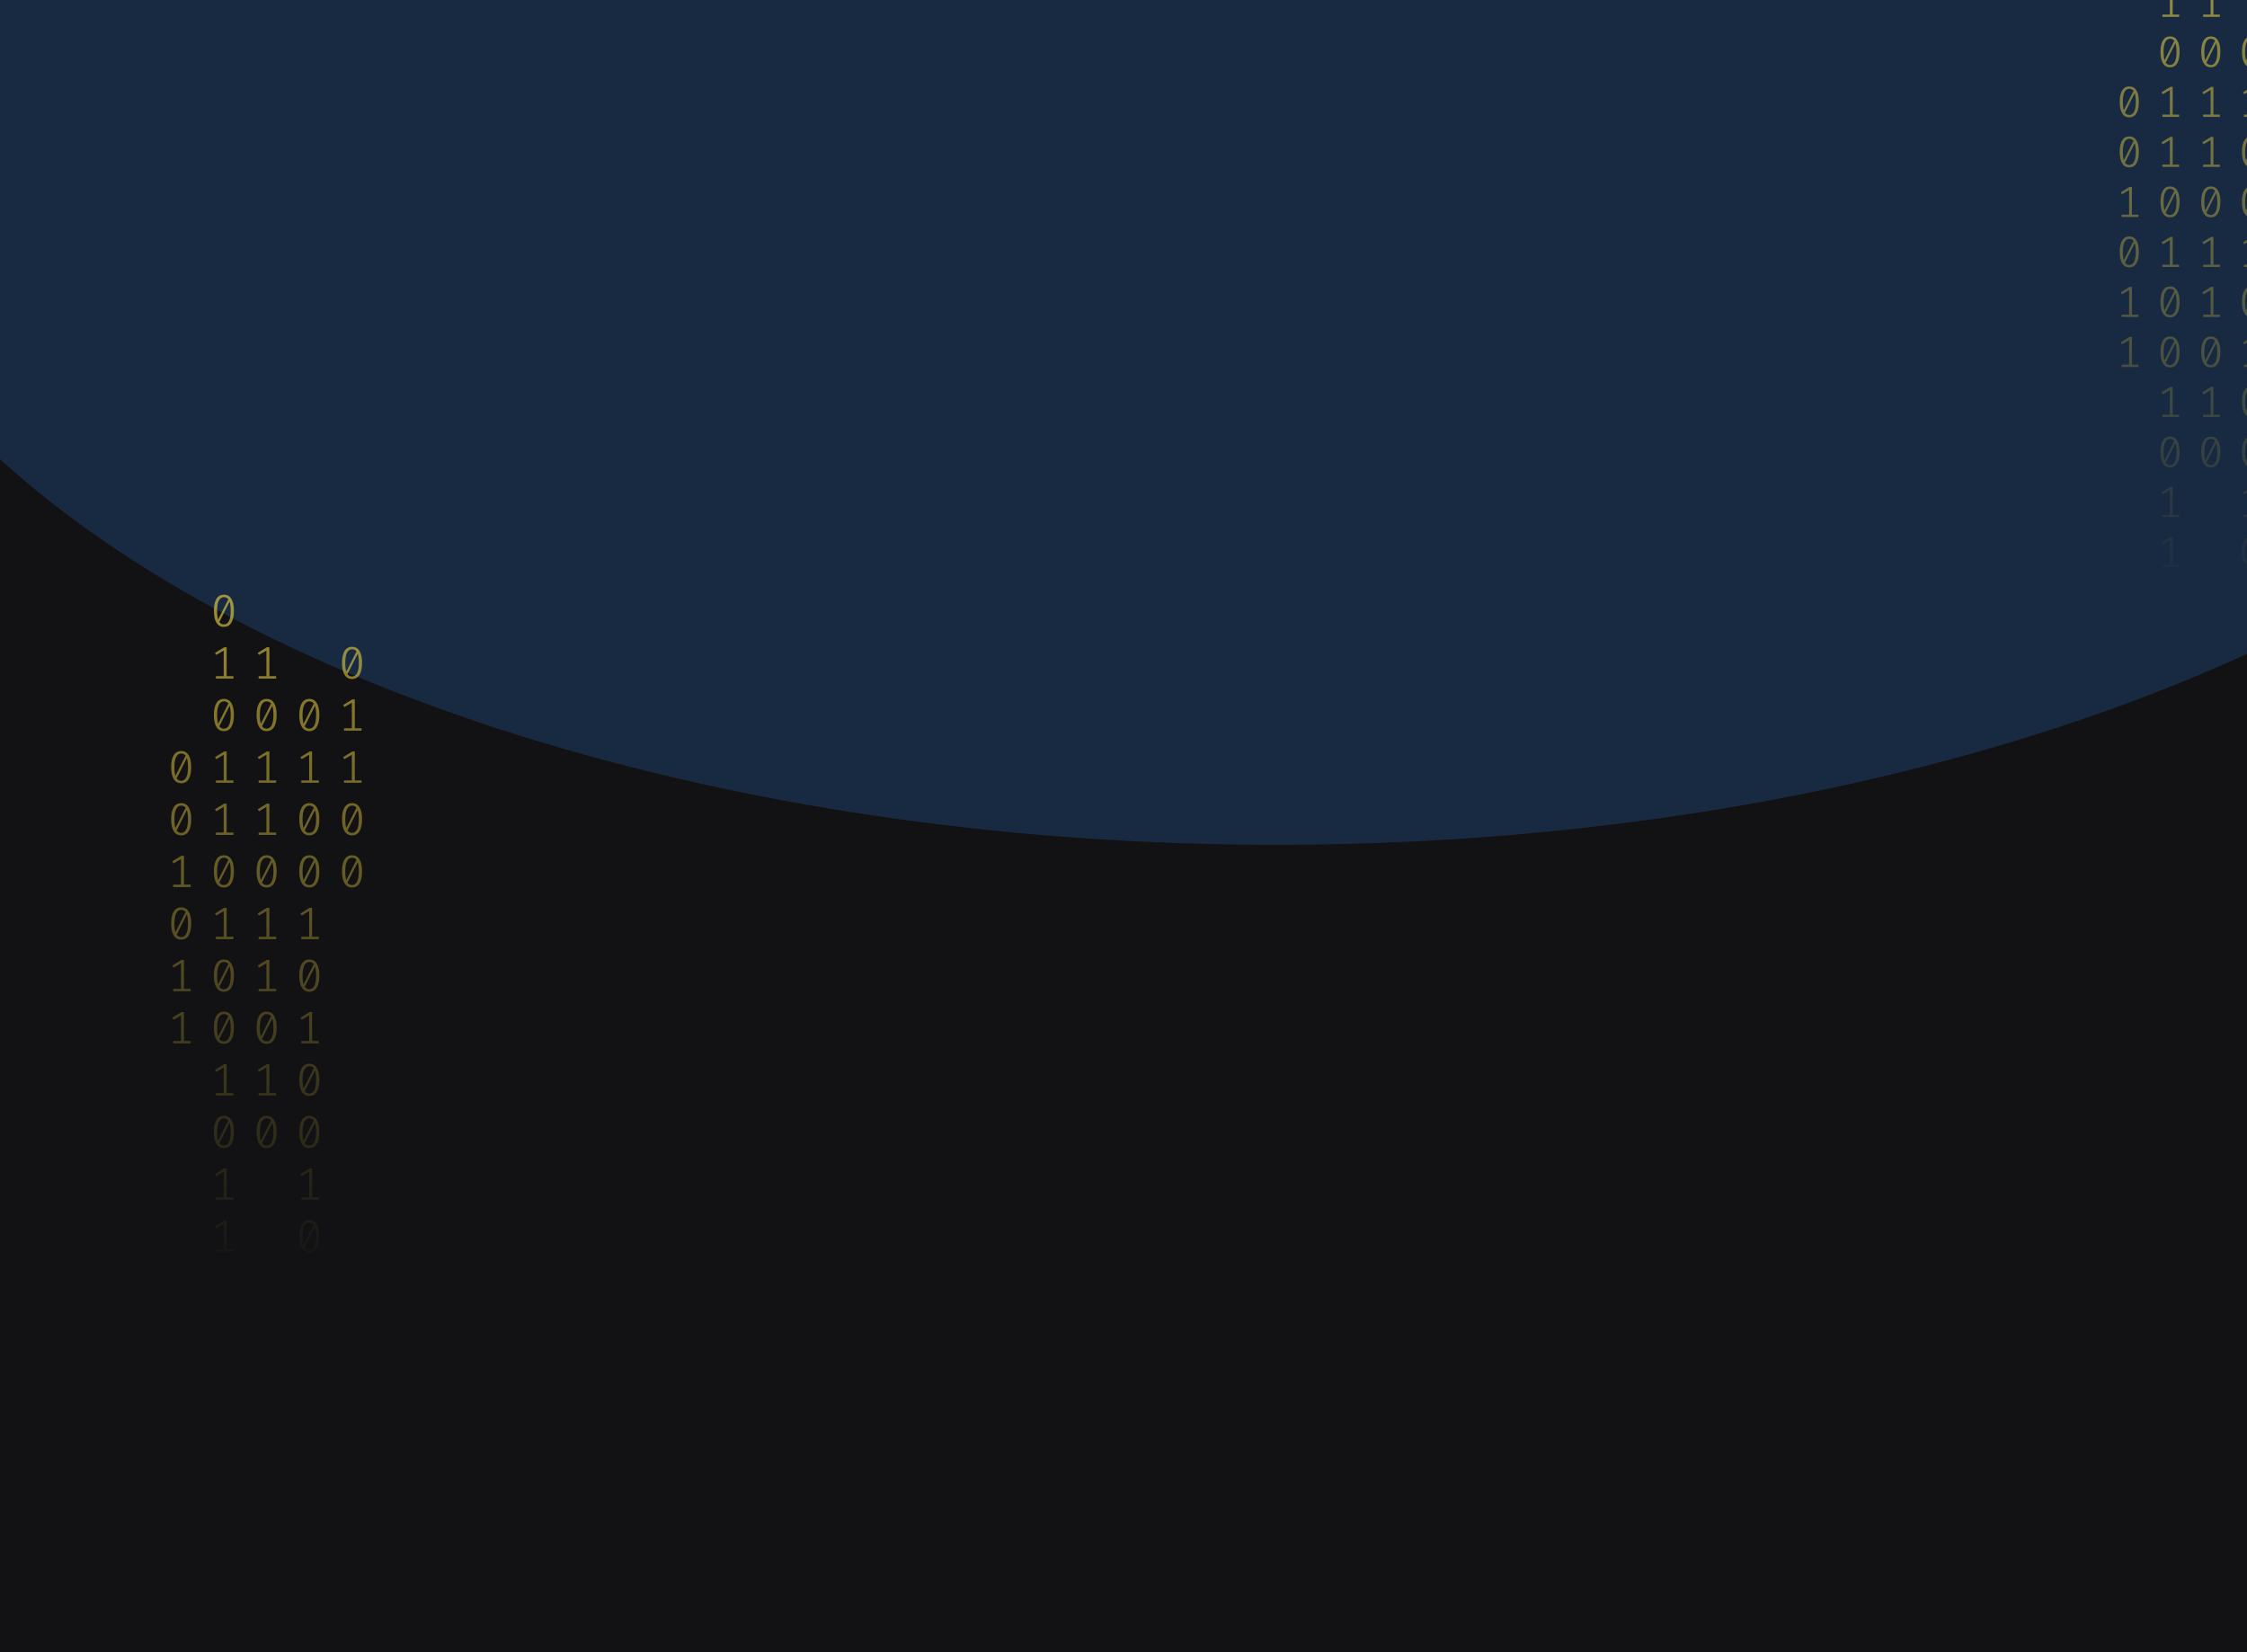 <svg width="1024" height="753" viewBox="0 0 1024 753" fill="none" xmlns="http://www.w3.org/2000/svg">
<g clip-path="url(#clip0_122_130)">
<rect width="1024" height="753" fill="#121214"/>
<g opacity="0.2" filter="url(#filter0_f_122_130)">
<ellipse cx="581.5" cy="35" rx="670.5" ry="350" fill="#338AF3"/>
</g>
<path d="M102.035 271C103.53 271 104.662 271.63 105.431 272.891C106.213 274.138 106.605 275.953 106.605 278.336C106.605 280.719 106.213 282.541 105.431 283.802C104.662 285.063 103.53 285.693 102.035 285.693C100.554 285.693 99.422 285.063 98.639 283.802C97.856 282.541 97.465 280.719 97.465 278.336C97.465 275.967 97.856 274.152 98.639 272.891C99.422 271.63 100.554 271 102.035 271ZM98.953 278.336C98.953 280.026 99.107 281.35 99.415 282.306L104.068 273.099C103.579 272.448 102.901 272.122 102.035 272.122C101.071 272.122 100.316 272.635 99.771 273.66C99.226 274.672 98.953 276.23 98.953 278.336ZM102.035 284.55C103.013 284.55 103.775 284.044 104.32 283.033C104.865 282.008 105.137 280.442 105.137 278.336C105.137 276.549 104.963 275.163 104.613 274.18L99.96 283.469C100.463 284.19 101.154 284.55 102.035 284.55Z" fill="url(#paint0_linear_122_130)" fill-opacity="0.6"/>
<path d="M103.293 308.135H106.374V309.236H98.387V308.135H101.951V296.455L98.555 298.471L97.968 297.536L102.161 294.959H103.293V308.135Z" fill="url(#paint1_linear_122_130)" fill-opacity="0.6"/>
<path d="M102.035 318.502C103.53 318.502 104.662 319.133 105.431 320.393C106.213 321.64 106.605 323.455 106.605 325.838C106.605 328.221 106.213 330.043 105.431 331.304C104.662 332.565 103.53 333.195 102.035 333.195C100.554 333.195 99.422 332.565 98.639 331.304C97.856 330.043 97.465 328.221 97.465 325.838C97.465 323.469 97.856 321.654 98.639 320.393C99.422 319.133 100.554 318.502 102.035 318.502ZM98.953 325.838C98.953 327.529 99.107 328.852 99.415 329.808L104.068 320.601C103.579 319.95 102.901 319.624 102.035 319.624C101.071 319.624 100.316 320.137 99.771 321.162C99.226 322.174 98.953 323.732 98.953 325.838ZM102.035 332.052C103.013 332.052 103.775 331.546 104.32 330.535C104.865 329.51 105.137 327.944 105.137 325.838C105.137 324.051 104.963 322.665 104.613 321.682L99.96 330.971C100.463 331.692 101.154 332.052 102.035 332.052Z" fill="url(#paint2_linear_122_130)" fill-opacity="0.6"/>
<path d="M103.293 355.637H106.374V356.738H98.387V355.637H101.951V343.957L98.555 345.973L97.968 345.038L102.161 342.461H103.293V355.637Z" fill="url(#paint3_linear_122_130)" fill-opacity="0.6"/>
<path d="M103.293 379.388H106.374V380.489H98.387V379.388H101.951V367.708L98.555 369.724L97.968 368.789L102.161 366.212H103.293V379.388Z" fill="url(#paint4_linear_122_130)" fill-opacity="0.6"/>
<path d="M102.035 389.755C103.53 389.755 104.662 390.386 105.431 391.646C106.213 392.893 106.605 394.708 106.605 397.091C106.605 399.474 106.213 401.296 105.431 402.557C104.662 403.818 103.53 404.448 102.035 404.448C100.554 404.448 99.422 403.818 98.639 402.557C97.856 401.296 97.465 399.474 97.465 397.091C97.465 394.722 97.856 392.907 98.639 391.646C99.422 390.386 100.554 389.755 102.035 389.755ZM98.953 397.091C98.953 398.782 99.107 400.105 99.415 401.061L104.068 391.854C103.579 391.203 102.901 390.878 102.035 390.878C101.071 390.878 100.316 391.39 99.771 392.415C99.226 393.427 98.953 394.985 98.953 397.091ZM102.035 403.305C103.013 403.305 103.775 402.8 104.32 401.788C104.865 400.763 105.137 399.197 105.137 397.091C105.137 395.304 104.963 393.919 104.613 392.935L99.96 402.225C100.463 402.945 101.154 403.305 102.035 403.305Z" fill="url(#paint5_linear_122_130)" fill-opacity="0.6"/>
<path d="M103.293 426.89H106.374V427.992H98.387V426.89H101.951V415.21L98.555 417.226L97.968 416.291L102.161 413.714H103.293V426.89Z" fill="url(#paint6_linear_122_130)" fill-opacity="0.6"/>
<path d="M102.035 437.257C103.53 437.257 104.662 437.888 105.431 439.149C106.213 440.396 106.605 442.211 106.605 444.594C106.605 446.977 106.213 448.798 105.431 450.059C104.662 451.32 103.53 451.95 102.035 451.95C100.554 451.95 99.422 451.32 98.639 450.059C97.856 448.798 97.465 446.977 97.465 444.594C97.465 442.224 97.856 440.409 98.639 439.149C99.422 437.888 100.554 437.257 102.035 437.257ZM98.953 444.594C98.953 446.284 99.107 447.607 99.415 448.563L104.068 439.356C103.579 438.705 102.901 438.38 102.035 438.38C101.071 438.38 100.316 438.892 99.771 439.918C99.226 440.929 98.953 442.488 98.953 444.594ZM102.035 450.807C103.013 450.807 103.775 450.302 104.32 449.29C104.865 448.265 105.137 446.699 105.137 444.594C105.137 442.806 104.963 441.421 104.613 440.437L99.96 449.727C100.463 450.447 101.154 450.807 102.035 450.807Z" fill="url(#paint7_linear_122_130)" fill-opacity="0.6"/>
<path d="M102.035 461.008C103.53 461.008 104.662 461.639 105.431 462.9C106.213 464.147 106.605 465.962 106.605 468.345C106.605 470.728 106.213 472.549 105.431 473.81C104.662 475.071 103.53 475.701 102.035 475.701C100.554 475.701 99.422 475.071 98.639 473.81C97.856 472.549 97.465 470.728 97.465 468.345C97.465 465.975 97.856 464.16 98.639 462.9C99.422 461.639 100.554 461.008 102.035 461.008ZM98.953 468.345C98.953 470.035 99.107 471.358 99.415 472.314L104.068 463.107C103.579 462.456 102.901 462.131 102.035 462.131C101.071 462.131 100.316 462.643 99.771 463.669C99.226 464.68 98.953 466.239 98.953 468.345ZM102.035 474.558C103.013 474.558 103.775 474.053 104.32 473.041C104.865 472.016 105.137 470.451 105.137 468.345C105.137 466.557 104.963 465.172 104.613 464.188L99.96 473.478C100.463 474.198 101.154 474.558 102.035 474.558Z" fill="url(#paint8_linear_122_130)" fill-opacity="0.6"/>
<path d="M103.293 498.143H106.374V499.245H98.387V498.143H101.951V486.464L98.555 488.48L97.968 487.544L102.161 484.967H103.293V498.143Z" fill="url(#paint9_linear_122_130)" fill-opacity="0.6"/>
<path d="M102.035 508.511C103.53 508.511 104.662 509.141 105.431 510.402C106.213 511.649 106.605 513.464 106.605 515.847C106.605 518.23 106.213 520.052 105.431 521.312C104.662 522.573 103.53 523.204 102.035 523.204C100.554 523.204 99.422 522.573 98.639 521.312C97.856 520.052 97.465 518.23 97.465 515.847C97.465 513.478 97.856 511.663 98.639 510.402C99.422 509.141 100.554 508.511 102.035 508.511ZM98.953 515.847C98.953 517.537 99.107 518.86 99.415 519.816L104.068 510.61C103.579 509.958 102.901 509.633 102.035 509.633C101.071 509.633 100.316 510.145 99.771 511.171C99.226 512.182 98.953 513.741 98.953 515.847ZM102.035 522.061C103.013 522.061 103.775 521.555 104.32 520.543C104.865 519.518 105.137 517.953 105.137 515.847C105.137 514.059 104.963 512.674 104.613 511.69L99.96 520.98C100.463 521.7 101.154 522.061 102.035 522.061Z" fill="url(#paint10_linear_122_130)" fill-opacity="0.6"/>
<path d="M103.293 545.645H106.374V546.747H98.387V545.645H101.951V533.966L98.555 535.982L97.968 535.046L102.161 532.469H103.293V545.645Z" fill="url(#paint11_linear_122_130)" fill-opacity="0.6"/>
<path d="M103.293 569.396H106.374V570.498H98.387V569.396H101.951V557.717L98.555 559.733L97.968 558.798L102.161 556.221H103.293V569.396Z" fill="url(#paint12_linear_122_130)" fill-opacity="0.6"/>
<path d="M140.965 318.502C142.46 318.502 143.592 319.133 144.361 320.393C145.144 321.64 145.535 323.455 145.535 325.838C145.535 328.221 145.144 330.043 144.361 331.304C143.592 332.565 142.46 333.195 140.965 333.195C139.484 333.195 138.352 332.565 137.569 331.304C136.787 330.043 136.395 328.221 136.395 325.838C136.395 323.469 136.787 321.654 137.569 320.393C138.352 319.133 139.484 318.502 140.965 318.502ZM137.884 325.838C137.884 327.529 138.037 328.852 138.345 329.808L142.998 320.601C142.509 319.95 141.832 319.624 140.965 319.624C140.001 319.624 139.246 320.137 138.701 321.162C138.156 322.174 137.884 323.732 137.884 325.838ZM140.965 332.052C141.943 332.052 142.705 331.546 143.25 330.535C143.795 329.51 144.068 327.944 144.068 325.838C144.068 324.051 143.893 322.665 143.543 321.682L138.89 330.971C139.393 331.692 140.085 332.052 140.965 332.052Z" fill="url(#paint13_linear_122_130)" fill-opacity="0.6"/>
<path d="M142.223 355.637H145.304V356.738H137.318V355.637H140.881V343.957L137.485 345.973L136.898 345.038L141.091 342.461H142.223V355.637Z" fill="url(#paint14_linear_122_130)" fill-opacity="0.6"/>
<path d="M140.965 366.004C142.46 366.004 143.592 366.635 144.361 367.895C145.144 369.142 145.535 370.957 145.535 373.34C145.535 375.723 145.144 377.545 144.361 378.806C143.592 380.067 142.46 380.697 140.965 380.697C139.484 380.697 138.352 380.067 137.569 378.806C136.787 377.545 136.395 375.723 136.395 373.34C136.395 370.971 136.787 369.156 137.569 367.895C138.352 366.635 139.484 366.004 140.965 366.004ZM137.884 373.34C137.884 375.031 138.037 376.354 138.345 377.31L142.998 368.103C142.509 367.452 141.832 367.126 140.965 367.126C140.001 367.126 139.246 367.639 138.701 368.664C138.156 369.676 137.884 371.234 137.884 373.34ZM140.965 379.554C141.943 379.554 142.705 379.049 143.25 378.037C143.795 377.012 144.068 375.446 144.068 373.34C144.068 371.553 143.893 370.168 143.543 369.184L138.89 378.474C139.393 379.194 140.085 379.554 140.965 379.554Z" fill="url(#paint15_linear_122_130)" fill-opacity="0.6"/>
<path d="M140.965 389.755C142.46 389.755 143.592 390.386 144.361 391.646C145.144 392.893 145.535 394.708 145.535 397.091C145.535 399.474 145.144 401.296 144.361 402.557C143.592 403.818 142.46 404.448 140.965 404.448C139.484 404.448 138.352 403.818 137.569 402.557C136.787 401.296 136.395 399.474 136.395 397.091C136.395 394.722 136.787 392.907 137.569 391.646C138.352 390.386 139.484 389.755 140.965 389.755ZM137.884 397.091C137.884 398.782 138.037 400.105 138.345 401.061L142.998 391.854C142.509 391.203 141.832 390.878 140.965 390.878C140.001 390.878 139.246 391.39 138.701 392.415C138.156 393.427 137.884 394.985 137.884 397.091ZM140.965 403.305C141.943 403.305 142.705 402.8 143.25 401.788C143.795 400.763 144.068 399.197 144.068 397.091C144.068 395.304 143.893 393.919 143.543 392.935L138.89 402.225C139.393 402.945 140.085 403.305 140.965 403.305Z" fill="url(#paint16_linear_122_130)" fill-opacity="0.6"/>
<path d="M142.223 426.89H145.304V427.992H137.318V426.89H140.881V415.21L137.485 417.226L136.898 416.291L141.091 413.714H142.223V426.89Z" fill="url(#paint17_linear_122_130)" fill-opacity="0.6"/>
<path d="M140.965 437.257C142.46 437.257 143.592 437.888 144.361 439.149C145.144 440.396 145.535 442.211 145.535 444.594C145.535 446.977 145.144 448.798 144.361 450.059C143.592 451.32 142.46 451.95 140.965 451.95C139.484 451.95 138.352 451.32 137.569 450.059C136.787 448.798 136.395 446.977 136.395 444.594C136.395 442.224 136.787 440.409 137.569 439.149C138.352 437.888 139.484 437.257 140.965 437.257ZM137.884 444.594C137.884 446.284 138.037 447.607 138.345 448.563L142.998 439.356C142.509 438.705 141.832 438.38 140.965 438.38C140.001 438.38 139.246 438.892 138.701 439.918C138.156 440.929 137.884 442.488 137.884 444.594ZM140.965 450.807C141.943 450.807 142.705 450.302 143.25 449.29C143.795 448.265 144.068 446.699 144.068 444.594C144.068 442.806 143.893 441.421 143.543 440.437L138.89 449.727C139.393 450.447 140.085 450.807 140.965 450.807Z" fill="url(#paint18_linear_122_130)" fill-opacity="0.6"/>
<path d="M142.223 474.392H145.304V475.494H137.318V474.392H140.881V462.713L137.485 464.728L136.898 463.793L141.091 461.216H142.223V474.392Z" fill="url(#paint19_linear_122_130)" fill-opacity="0.6"/>
<path d="M140.965 484.76C142.46 484.76 143.592 485.39 144.361 486.651C145.144 487.898 145.535 489.713 145.535 492.096C145.535 494.479 145.144 496.301 144.361 497.561C143.592 498.822 142.46 499.453 140.965 499.453C139.484 499.453 138.352 498.822 137.569 497.561C136.787 496.301 136.395 494.479 136.395 492.096C136.395 489.726 136.787 487.911 137.569 486.651C138.352 485.39 139.484 484.76 140.965 484.76ZM137.884 492.096C137.884 493.786 138.037 495.109 138.345 496.065L142.998 486.859C142.509 486.207 141.832 485.882 140.965 485.882C140.001 485.882 139.246 486.394 138.701 487.42C138.156 488.431 137.884 489.99 137.884 492.096ZM140.965 498.31C141.943 498.31 142.705 497.804 143.25 496.792C143.795 495.767 144.068 494.202 144.068 492.096C144.068 490.308 143.893 488.923 143.543 487.939L138.89 497.229C139.393 497.949 140.085 498.31 140.965 498.31Z" fill="url(#paint20_linear_122_130)" fill-opacity="0.6"/>
<path d="M140.965 508.511C142.46 508.511 143.592 509.141 144.361 510.402C145.144 511.649 145.535 513.464 145.535 515.847C145.535 518.23 145.144 520.052 144.361 521.312C143.592 522.573 142.46 523.204 140.965 523.204C139.484 523.204 138.352 522.573 137.569 521.312C136.787 520.052 136.395 518.23 136.395 515.847C136.395 513.478 136.787 511.663 137.569 510.402C138.352 509.141 139.484 508.511 140.965 508.511ZM137.884 515.847C137.884 517.537 138.037 518.86 138.345 519.816L142.998 510.61C142.509 509.958 141.832 509.633 140.965 509.633C140.001 509.633 139.246 510.145 138.701 511.171C138.156 512.182 137.884 513.741 137.884 515.847ZM140.965 522.061C141.943 522.061 142.705 521.555 143.25 520.543C143.795 519.518 144.068 517.953 144.068 515.847C144.068 514.059 143.893 512.674 143.543 511.69L138.89 520.98C139.393 521.7 140.085 522.061 140.965 522.061Z" fill="url(#paint21_linear_122_130)" fill-opacity="0.6"/>
<path d="M142.223 545.645H145.304V546.747H137.318V545.645H140.881V533.966L137.485 535.982L136.898 535.046L141.091 532.469H142.223V545.645Z" fill="url(#paint22_linear_122_130)" fill-opacity="0.6"/>
<path d="M140.965 556.013C142.46 556.013 143.592 556.643 144.361 557.904C145.144 559.151 145.535 560.966 145.535 563.349C145.535 565.732 145.144 567.554 144.361 568.815C143.592 570.075 142.46 570.706 140.965 570.706C139.484 570.706 138.352 570.075 137.569 568.815C136.787 567.554 136.395 565.732 136.395 563.349C136.395 560.98 136.787 559.165 137.569 557.904C138.352 556.643 139.484 556.013 140.965 556.013ZM137.884 563.349C137.884 565.039 138.037 566.362 138.345 567.318L142.998 558.112C142.509 557.461 141.832 557.135 140.965 557.135C140.001 557.135 139.246 557.648 138.701 558.673C138.156 559.684 137.884 561.243 137.884 563.349ZM140.965 569.563C141.943 569.563 142.705 569.057 143.25 568.046C143.795 567.02 144.068 565.455 144.068 563.349C144.068 561.562 143.893 560.176 143.543 559.192L138.89 568.482C139.393 569.202 140.085 569.563 140.965 569.563Z" fill="url(#paint23_linear_122_130)" fill-opacity="0.6"/>
<path d="M142.223 593.148H145.304V594.249H137.318V593.148H140.881V581.468L137.485 583.484L136.898 582.549L141.091 579.972H142.223V593.148Z" fill="url(#paint24_linear_122_130)" fill-opacity="0.6"/>
<path d="M142.223 616.899H145.304V618H137.318V616.899H140.881V605.219L137.485 607.235L136.898 606.3L141.091 603.723H142.223V616.899Z" fill="url(#paint25_linear_122_130)" fill-opacity="0.6"/>
<path d="M82.57 342.253C84.065 342.253 85.197 342.884 85.966 344.144C86.748 345.391 87.14 347.206 87.14 349.589C87.14 351.972 86.748 353.794 85.966 355.055C85.197 356.316 84.065 356.946 82.57 356.946C81.088 356.946 79.957 356.316 79.174 355.055C78.391 353.794 78 351.972 78 349.589C78 347.22 78.391 345.405 79.174 344.144C79.957 342.884 81.088 342.253 82.57 342.253ZM79.488 349.589C79.488 351.28 79.642 352.603 79.95 353.559L84.603 344.352C84.114 343.701 83.436 343.375 82.57 343.375C81.606 343.375 80.851 343.888 80.306 344.913C79.761 345.925 79.488 347.483 79.488 349.589ZM82.57 355.803C83.548 355.803 84.31 355.297 84.855 354.286C85.4 353.261 85.672 351.695 85.672 349.589C85.672 347.802 85.498 346.417 85.148 345.433L80.495 354.722C80.998 355.443 81.689 355.803 82.57 355.803Z" fill="url(#paint26_linear_122_130)" fill-opacity="0.6"/>
<path d="M82.57 366.004C84.065 366.004 85.197 366.635 85.966 367.895C86.748 369.142 87.14 370.957 87.14 373.34C87.14 375.723 86.748 377.545 85.966 378.806C85.197 380.067 84.065 380.697 82.57 380.697C81.088 380.697 79.957 380.067 79.174 378.806C78.391 377.545 78 375.723 78 373.34C78 370.971 78.391 369.156 79.174 367.895C79.957 366.635 81.088 366.004 82.57 366.004ZM79.488 373.34C79.488 375.031 79.642 376.354 79.95 377.31L84.603 368.103C84.114 367.452 83.436 367.126 82.57 367.126C81.606 367.126 80.851 367.639 80.306 368.664C79.761 369.676 79.488 371.234 79.488 373.34ZM82.57 379.554C83.548 379.554 84.31 379.049 84.855 378.037C85.4 377.012 85.672 375.446 85.672 373.34C85.672 371.553 85.498 370.168 85.148 369.184L80.495 378.474C80.998 379.194 81.689 379.554 82.57 379.554Z" fill="url(#paint27_linear_122_130)" fill-opacity="0.6"/>
<path d="M83.828 403.139H86.909V404.24H78.922V403.139H82.486V391.459L79.09 393.475L78.503 392.54L82.696 389.963H83.828V403.139Z" fill="url(#paint28_linear_122_130)" fill-opacity="0.6"/>
<path d="M82.57 413.506C84.065 413.506 85.197 414.137 85.966 415.398C86.748 416.644 87.14 418.459 87.14 420.842C87.14 423.225 86.748 425.047 85.966 426.308C85.197 427.569 84.065 428.199 82.57 428.199C81.088 428.199 79.957 427.569 79.174 426.308C78.391 425.047 78 423.225 78 420.842C78 418.473 78.391 416.658 79.174 415.398C79.957 414.137 81.088 413.506 82.57 413.506ZM79.488 420.842C79.488 422.533 79.642 423.856 79.95 424.812L84.603 415.605C84.114 414.954 83.436 414.629 82.57 414.629C81.606 414.629 80.851 415.141 80.306 416.166C79.761 417.178 79.488 418.737 79.488 420.842ZM82.57 427.056C83.548 427.056 84.31 426.551 84.855 425.539C85.4 424.514 85.672 422.948 85.672 420.842C85.672 419.055 85.498 417.67 85.148 416.686L80.495 425.976C80.998 426.696 81.689 427.056 82.57 427.056Z" fill="url(#paint29_linear_122_130)" fill-opacity="0.6"/>
<path d="M83.828 450.641H86.909V451.743H78.922V450.641H82.486V438.962L79.09 440.977L78.503 440.042L82.696 437.465H83.828V450.641Z" fill="url(#paint30_linear_122_130)" fill-opacity="0.6"/>
<path d="M83.828 474.392H86.909V475.494H78.922V474.392H82.486V462.713L79.09 464.728L78.503 463.793L82.696 461.216H83.828V474.392Z" fill="url(#paint31_linear_122_130)" fill-opacity="0.6"/>
<path d="M122.758 308.135H125.839V309.236H117.853V308.135H121.416V296.455L118.02 298.471L117.433 297.536L121.626 294.959H122.758V308.135Z" fill="url(#paint32_linear_122_130)" fill-opacity="0.6"/>
<path d="M121.5 318.502C122.995 318.502 124.127 319.133 124.896 320.393C125.679 321.64 126.07 323.455 126.07 325.838C126.07 328.221 125.679 330.043 124.896 331.304C124.127 332.565 122.995 333.195 121.5 333.195C120.019 333.195 118.887 332.565 118.104 331.304C117.321 330.043 116.93 328.221 116.93 325.838C116.93 323.469 117.321 321.654 118.104 320.393C118.887 319.133 120.019 318.502 121.5 318.502ZM118.419 325.838C118.419 327.529 118.572 328.852 118.88 329.808L123.533 320.601C123.044 319.95 122.366 319.624 121.5 319.624C120.536 319.624 119.781 320.137 119.236 321.162C118.691 322.174 118.419 323.732 118.419 325.838ZM121.5 332.052C122.478 332.052 123.24 331.546 123.785 330.535C124.33 329.51 124.602 327.944 124.602 325.838C124.602 324.051 124.428 322.665 124.078 321.682L119.425 330.971C119.928 331.692 120.62 332.052 121.5 332.052Z" fill="url(#paint33_linear_122_130)" fill-opacity="0.6"/>
<path d="M122.758 355.637H125.839V356.738H117.853V355.637H121.416V343.957L118.02 345.973L117.433 345.038L121.626 342.461H122.758V355.637Z" fill="url(#paint34_linear_122_130)" fill-opacity="0.6"/>
<path d="M122.758 379.388H125.839V380.489H117.853V379.388H121.416V367.708L118.02 369.724L117.433 368.789L121.626 366.212H122.758V379.388Z" fill="url(#paint35_linear_122_130)" fill-opacity="0.6"/>
<path d="M121.5 389.755C122.995 389.755 124.127 390.386 124.896 391.646C125.679 392.893 126.07 394.708 126.07 397.091C126.07 399.474 125.679 401.296 124.896 402.557C124.127 403.818 122.995 404.448 121.5 404.448C120.019 404.448 118.887 403.818 118.104 402.557C117.321 401.296 116.93 399.474 116.93 397.091C116.93 394.722 117.321 392.907 118.104 391.646C118.887 390.386 120.019 389.755 121.5 389.755ZM118.419 397.091C118.419 398.782 118.572 400.105 118.88 401.061L123.533 391.854C123.044 391.203 122.366 390.878 121.5 390.878C120.536 390.878 119.781 391.39 119.236 392.415C118.691 393.427 118.419 394.985 118.419 397.091ZM121.5 403.305C122.478 403.305 123.24 402.8 123.785 401.788C124.33 400.763 124.602 399.197 124.602 397.091C124.602 395.304 124.428 393.919 124.078 392.935L119.425 402.225C119.928 402.945 120.62 403.305 121.5 403.305Z" fill="url(#paint36_linear_122_130)" fill-opacity="0.6"/>
<path d="M122.758 426.89H125.839V427.992H117.853V426.89H121.416V415.21L118.02 417.226L117.433 416.291L121.626 413.714H122.758V426.89Z" fill="url(#paint37_linear_122_130)" fill-opacity="0.6"/>
<path d="M122.758 450.641H125.839V451.743H117.853V450.641H121.416V438.962L118.02 440.977L117.433 440.042L121.626 437.465H122.758V450.641Z" fill="url(#paint38_linear_122_130)" fill-opacity="0.6"/>
<path d="M121.5 461.008C122.995 461.008 124.127 461.639 124.896 462.9C125.679 464.147 126.07 465.962 126.07 468.345C126.07 470.728 125.679 472.549 124.896 473.81C124.127 475.071 122.995 475.701 121.5 475.701C120.019 475.701 118.887 475.071 118.104 473.81C117.321 472.549 116.93 470.728 116.93 468.345C116.93 465.975 117.321 464.16 118.104 462.9C118.887 461.639 120.019 461.008 121.5 461.008ZM118.419 468.345C118.419 470.035 118.572 471.358 118.88 472.314L123.533 463.107C123.044 462.456 122.366 462.131 121.5 462.131C120.536 462.131 119.781 462.643 119.236 463.669C118.691 464.68 118.419 466.239 118.419 468.345ZM121.5 474.558C122.478 474.558 123.24 474.053 123.785 473.041C124.33 472.016 124.602 470.451 124.602 468.345C124.602 466.557 124.428 465.172 124.078 464.188L119.425 473.478C119.928 474.198 120.62 474.558 121.5 474.558Z" fill="url(#paint39_linear_122_130)" fill-opacity="0.6"/>
<path d="M122.758 498.143H125.839V499.245H117.853V498.143H121.416V486.464L118.02 488.48L117.433 487.544L121.626 484.967H122.758V498.143Z" fill="url(#paint40_linear_122_130)" fill-opacity="0.6"/>
<path d="M121.5 508.511C122.995 508.511 124.127 509.141 124.896 510.402C125.679 511.649 126.07 513.464 126.07 515.847C126.07 518.23 125.679 520.052 124.896 521.312C124.127 522.573 122.995 523.204 121.5 523.204C120.019 523.204 118.887 522.573 118.104 521.312C117.321 520.052 116.93 518.23 116.93 515.847C116.93 513.478 117.321 511.663 118.104 510.402C118.887 509.141 120.019 508.511 121.5 508.511ZM118.419 515.847C118.419 517.537 118.572 518.86 118.88 519.816L123.533 510.61C123.044 509.958 122.366 509.633 121.5 509.633C120.536 509.633 119.781 510.145 119.236 511.171C118.691 512.182 118.419 513.741 118.419 515.847ZM121.5 522.061C122.478 522.061 123.24 521.555 123.785 520.543C124.33 519.518 124.602 517.953 124.602 515.847C124.602 514.059 124.428 512.674 124.078 511.69L119.425 520.98C119.928 521.7 120.62 522.061 121.5 522.061Z" fill="url(#paint41_linear_122_130)" fill-opacity="0.6"/>
<path d="M160.43 294.751C161.926 294.751 163.057 295.381 163.826 296.642C164.609 297.889 165 299.704 165 302.087C165 304.47 164.609 306.292 163.826 307.553C163.057 308.814 161.926 309.444 160.43 309.444C158.949 309.444 157.817 308.814 157.034 307.553C156.252 306.292 155.86 304.47 155.86 302.087C155.86 299.718 156.252 297.903 157.034 296.642C157.817 295.381 158.949 294.751 160.43 294.751ZM157.349 302.087C157.349 303.777 157.502 305.101 157.81 306.057L162.464 296.85C161.974 296.199 161.297 295.873 160.43 295.873C159.466 295.873 158.711 296.386 158.166 297.411C157.621 298.423 157.349 299.981 157.349 302.087ZM160.43 308.301C161.408 308.301 162.17 307.795 162.715 306.784C163.26 305.759 163.533 304.193 163.533 302.087C163.533 300.3 163.358 298.914 163.009 297.931L158.355 307.22C158.858 307.941 159.55 308.301 160.43 308.301Z" fill="url(#paint42_linear_122_130)" fill-opacity="0.6"/>
<path d="M161.688 331.886H164.769V332.987H156.783V331.886H160.346V320.206L156.95 322.222L156.363 321.287L160.556 318.71H161.688V331.886Z" fill="url(#paint43_linear_122_130)" fill-opacity="0.6"/>
<path d="M161.688 355.637H164.769V356.738H156.783V355.637H160.346V343.957L156.95 345.973L156.363 345.038L160.556 342.461H161.688V355.637Z" fill="url(#paint44_linear_122_130)" fill-opacity="0.6"/>
<path d="M160.43 366.004C161.926 366.004 163.057 366.635 163.826 367.895C164.609 369.142 165 370.957 165 373.34C165 375.723 164.609 377.545 163.826 378.806C163.057 380.067 161.926 380.697 160.43 380.697C158.949 380.697 157.817 380.067 157.034 378.806C156.252 377.545 155.86 375.723 155.86 373.34C155.86 370.971 156.252 369.156 157.034 367.895C157.817 366.635 158.949 366.004 160.43 366.004ZM157.349 373.34C157.349 375.031 157.502 376.354 157.81 377.31L162.464 368.103C161.974 367.452 161.297 367.126 160.43 367.126C159.466 367.126 158.711 367.639 158.166 368.664C157.621 369.676 157.349 371.234 157.349 373.34ZM160.43 379.554C161.408 379.554 162.17 379.049 162.715 378.037C163.26 377.012 163.533 375.446 163.533 373.34C163.533 371.553 163.358 370.168 163.009 369.184L158.355 378.474C158.858 379.194 159.55 379.554 160.43 379.554Z" fill="url(#paint45_linear_122_130)" fill-opacity="0.6"/>
<path d="M160.43 389.755C161.926 389.755 163.057 390.386 163.826 391.646C164.609 392.893 165 394.708 165 397.091C165 399.474 164.609 401.296 163.826 402.557C163.057 403.818 161.926 404.448 160.43 404.448C158.949 404.448 157.817 403.818 157.034 402.557C156.252 401.296 155.86 399.474 155.86 397.091C155.86 394.722 156.252 392.907 157.034 391.646C157.817 390.386 158.949 389.755 160.43 389.755ZM157.349 397.091C157.349 398.782 157.502 400.105 157.81 401.061L162.464 391.854C161.974 391.203 161.297 390.878 160.43 390.878C159.466 390.878 158.711 391.39 158.166 392.415C157.621 393.427 157.349 394.985 157.349 397.091ZM160.43 403.305C161.408 403.305 162.17 402.8 162.715 401.788C163.26 400.763 163.533 399.197 163.533 397.091C163.533 395.304 163.358 393.919 163.009 392.935L158.355 402.225C158.858 402.945 159.55 403.305 160.43 403.305Z" fill="url(#paint46_linear_122_130)" fill-opacity="0.6"/>
<g opacity="0.6">
<path d="M988.93 -29C990.356 -29 991.436 -28.395 992.17 -27.185C992.916 -25.988 993.29 -24.247 993.29 -21.96C993.29 -19.673 992.916 -17.925 992.17 -16.715C991.436 -15.505 990.356 -14.9 988.93 -14.9C987.517 -14.9 986.437 -15.505 985.69 -16.715C984.943 -17.925 984.57 -19.673 984.57 -21.96C984.57 -24.233 984.943 -25.975 985.69 -27.185C986.437 -28.395 987.517 -29 988.93 -29ZM985.99 -21.96C985.99 -20.338 986.137 -19.068 986.43 -18.151L990.87 -26.986C990.403 -27.611 989.756 -27.923 988.93 -27.923C988.01 -27.923 987.29 -27.431 986.77 -26.447C986.25 -25.477 985.99 -23.981 985.99 -21.96ZM988.93 -15.997C989.863 -15.997 990.59 -16.482 991.11 -17.453C991.63 -18.436 991.89 -19.939 991.89 -21.96C991.89 -23.675 991.723 -25.005 991.39 -25.949L986.95 -17.034C987.43 -16.342 988.09 -15.997 988.93 -15.997Z" fill="url(#paint47_linear_122_130)"/>
<path d="M990.13 6.637H993.07V7.694H985.45V6.637H988.85V-4.572L985.61 -2.637L985.05 -3.535L989.05 -6.008H990.13V6.637Z" fill="url(#paint48_linear_122_130)"/>
<path d="M988.93 16.586C990.356 16.586 991.436 17.191 992.17 18.401C992.916 19.597 993.29 21.339 993.29 23.626C993.29 25.913 992.916 27.661 992.17 28.871C991.436 30.081 990.356 30.686 988.93 30.686C987.517 30.686 986.437 30.081 985.69 28.871C984.943 27.661 984.57 25.913 984.57 23.626C984.57 21.352 984.943 19.61 985.69 18.401C986.437 17.191 987.517 16.586 988.93 16.586ZM985.99 23.626C985.99 25.248 986.137 26.518 986.43 27.435L990.87 18.6C990.403 17.975 989.756 17.663 988.93 17.663C988.01 17.663 987.29 18.154 986.77 19.138C986.25 20.109 985.99 21.605 985.99 23.626ZM988.93 29.589C989.863 29.589 990.59 29.104 991.11 28.133C991.63 27.149 991.89 25.647 991.89 23.626C991.89 21.911 991.723 20.581 991.39 19.637L986.95 28.552C987.43 29.243 988.09 29.589 988.93 29.589Z" fill="url(#paint49_linear_122_130)"/>
<path d="M990.13 52.222H993.07V53.279H985.45V52.222H988.85V41.014L985.61 42.948L985.05 42.051L989.05 39.578H990.13V52.222Z" fill="url(#paint50_linear_122_130)"/>
<path d="M990.13 75.015H993.07V76.072H985.45V75.015H988.85V63.807L985.61 65.741L985.05 64.844L989.05 62.371H990.13V75.015Z" fill="url(#paint51_linear_122_130)"/>
<path d="M988.93 84.964C990.356 84.964 991.436 85.569 992.17 86.779C992.916 87.975 993.29 89.717 993.29 92.004C993.29 94.291 992.916 96.039 992.17 97.249C991.436 98.459 990.356 99.064 988.93 99.064C987.517 99.064 986.437 98.459 985.69 97.249C984.943 96.039 984.57 94.291 984.57 92.004C984.57 89.731 984.943 87.989 985.69 86.779C986.437 85.569 987.517 84.964 988.93 84.964ZM985.99 92.004C985.99 93.626 986.137 94.896 986.43 95.813L990.87 86.978C990.403 86.353 989.756 86.041 988.93 86.041C988.01 86.041 987.29 86.533 986.77 87.517C986.25 88.487 985.99 89.983 985.99 92.004ZM988.93 97.967C989.863 97.967 990.59 97.482 991.11 96.511C991.63 95.528 991.89 94.025 991.89 92.004C991.89 90.289 991.723 88.959 991.39 88.015L986.95 96.93C987.43 97.622 988.09 97.967 988.93 97.967Z" fill="url(#paint52_linear_122_130)"/>
<path d="M990.13 120.601H993.07V121.658H985.45V120.601H988.85V109.392L985.61 111.327L985.05 110.429L989.05 107.956H990.13V120.601Z" fill="url(#paint53_linear_122_130)"/>
<path d="M988.93 130.55C990.356 130.55 991.436 131.155 992.17 132.365C992.916 133.561 993.29 135.303 993.29 137.59C993.29 139.877 992.916 141.625 992.17 142.835C991.436 144.045 990.356 144.65 988.93 144.65C987.517 144.65 986.437 144.045 985.69 142.835C984.943 141.625 984.57 139.877 984.57 137.59C984.57 135.316 984.943 133.574 985.69 132.365C986.437 131.155 987.517 130.55 988.93 130.55ZM985.99 137.59C985.99 139.212 986.137 140.482 986.43 141.399L990.87 132.564C990.403 131.939 989.756 131.627 988.93 131.627C988.01 131.627 987.29 132.119 986.77 133.102C986.25 134.073 985.99 135.569 985.99 137.59ZM988.93 143.553C989.863 143.553 990.59 143.068 991.11 142.097C991.63 141.113 991.89 139.611 991.89 137.59C991.89 135.875 991.723 134.545 991.39 133.601L986.95 142.516C987.43 143.207 988.09 143.553 988.93 143.553Z" fill="url(#paint54_linear_122_130)"/>
<path d="M988.93 153.342C990.356 153.342 991.436 153.947 992.17 155.157C992.916 156.354 993.29 158.096 993.29 160.383C993.29 162.669 992.916 164.418 992.17 165.628C991.436 166.838 990.356 167.443 988.93 167.443C987.517 167.443 986.437 166.838 985.69 165.628C984.943 164.418 984.57 162.669 984.57 160.383C984.57 158.109 984.943 156.367 985.69 155.157C986.437 153.947 987.517 153.342 988.93 153.342ZM985.99 160.383C985.99 162.005 986.137 163.274 986.43 164.192L990.87 155.357C990.403 154.732 989.756 154.419 988.93 154.419C988.01 154.419 987.29 154.911 986.77 155.895C986.25 156.866 985.99 158.362 985.99 160.383ZM988.93 166.346C989.863 166.346 990.59 165.86 991.11 164.89C991.63 163.906 991.89 162.404 991.89 160.383C991.89 158.667 991.723 157.338 991.39 156.394L986.95 165.309C987.43 166 988.09 166.346 988.93 166.346Z" fill="url(#paint55_linear_122_130)"/>
<path d="M990.13 188.979H993.07V190.036H985.45V188.979H988.85V177.771L985.61 179.705L985.05 178.808L989.05 176.335H990.13V188.979Z" fill="url(#paint56_linear_122_130)"/>
<path d="M988.93 198.928C990.356 198.928 991.436 199.533 992.17 200.743C992.916 201.94 993.29 203.681 993.29 205.968C993.29 208.255 992.916 210.003 992.17 211.213C991.436 212.423 990.356 213.028 988.93 213.028C987.517 213.028 986.437 212.423 985.69 211.213C984.943 210.003 984.57 208.255 984.57 205.968C984.57 203.695 984.943 201.953 985.69 200.743C986.437 199.533 987.517 198.928 988.93 198.928ZM985.99 205.968C985.99 207.59 986.137 208.86 986.43 209.777L990.87 200.942C990.403 200.317 989.756 200.005 988.93 200.005C988.01 200.005 987.29 200.497 986.77 201.481C986.25 202.451 985.99 203.947 985.99 205.968ZM988.93 211.931C989.863 211.931 990.59 211.446 991.11 210.475C991.63 209.492 991.89 207.989 991.89 205.968C991.89 204.253 991.723 202.923 991.39 201.979L986.95 210.894C987.43 211.586 988.09 211.931 988.93 211.931Z" fill="url(#paint57_linear_122_130)"/>
<path d="M990.13 234.565H993.07V235.622H985.45V234.565H988.85V223.356L985.61 225.291L985.05 224.393L989.05 221.92H990.13V234.565Z" fill="url(#paint58_linear_122_130)"/>
<path d="M990.13 257.357H993.07V258.414H985.45V257.357H988.85V246.149L985.61 248.084L985.05 247.186L989.05 244.713H990.13V257.357Z" fill="url(#paint59_linear_122_130)"/>
<path d="M1026.07 16.586C1027.5 16.586 1028.58 17.191 1029.31 18.401C1030.06 19.597 1030.43 21.339 1030.43 23.626C1030.43 25.913 1030.06 27.661 1029.31 28.871C1028.58 30.081 1027.5 30.686 1026.07 30.686C1024.66 30.686 1023.58 30.081 1022.83 28.871C1022.08 27.661 1021.71 25.913 1021.71 23.626C1021.71 21.352 1022.08 19.61 1022.83 18.401C1023.58 17.191 1024.66 16.586 1026.07 16.586ZM1023.13 23.626C1023.13 25.248 1023.28 26.518 1023.57 27.435L1028.01 18.6C1027.54 17.975 1026.9 17.663 1026.07 17.663C1025.15 17.663 1024.43 18.154 1023.91 19.138C1023.39 20.109 1023.13 21.605 1023.13 23.626ZM1026.07 29.589C1027 29.589 1027.73 29.104 1028.25 28.133C1028.77 27.149 1029.03 25.647 1029.03 23.626C1029.03 21.911 1028.86 20.581 1028.53 19.637L1024.09 28.552C1024.57 29.243 1025.23 29.589 1026.07 29.589Z" fill="url(#paint60_linear_122_130)"/>
<path d="M1027.27 52.222H1030.21V53.279H1022.59V52.222H1025.99V41.014L1022.75 42.948L1022.19 42.051L1026.19 39.578H1027.27V52.222Z" fill="url(#paint61_linear_122_130)"/>
<path d="M1026.07 62.171C1027.5 62.171 1028.58 62.776 1029.31 63.986C1030.06 65.183 1030.43 66.924 1030.43 69.211C1030.43 71.498 1030.06 73.247 1029.31 74.457C1028.58 75.666 1027.5 76.271 1026.07 76.271C1024.66 76.271 1023.58 75.666 1022.83 74.457C1022.08 73.247 1021.71 71.498 1021.71 69.211C1021.71 66.938 1022.08 65.196 1022.83 63.986C1023.58 62.776 1024.66 62.171 1026.07 62.171ZM1023.13 69.211C1023.13 70.833 1023.28 72.103 1023.57 73.021L1028.01 64.186C1027.54 63.561 1026.9 63.248 1026.07 63.248C1025.15 63.248 1024.43 63.74 1023.91 64.724C1023.39 65.695 1023.13 67.19 1023.13 69.211ZM1026.07 75.174C1027 75.174 1027.73 74.689 1028.25 73.719C1028.77 72.735 1029.03 71.232 1029.03 69.211C1029.03 67.496 1028.86 66.167 1028.53 65.223L1024.09 74.137C1024.57 74.829 1025.23 75.174 1026.07 75.174Z" fill="url(#paint62_linear_122_130)"/>
<path d="M1026.07 84.964C1027.5 84.964 1028.58 85.569 1029.31 86.779C1030.06 87.975 1030.43 89.717 1030.43 92.004C1030.43 94.291 1030.06 96.039 1029.31 97.249C1028.58 98.459 1027.5 99.064 1026.07 99.064C1024.66 99.064 1023.58 98.459 1022.83 97.249C1022.08 96.039 1021.71 94.291 1021.71 92.004C1021.71 89.731 1022.08 87.989 1022.83 86.779C1023.58 85.569 1024.66 84.964 1026.07 84.964ZM1023.13 92.004C1023.13 93.626 1023.28 94.896 1023.57 95.813L1028.01 86.978C1027.54 86.353 1026.9 86.041 1026.07 86.041C1025.15 86.041 1024.43 86.533 1023.91 87.517C1023.39 88.487 1023.13 89.983 1023.13 92.004ZM1026.07 97.967C1027 97.967 1027.73 97.482 1028.25 96.511C1028.77 95.528 1029.03 94.025 1029.03 92.004C1029.03 90.289 1028.86 88.959 1028.53 88.015L1024.09 96.93C1024.57 97.622 1025.23 97.967 1026.07 97.967Z" fill="url(#paint63_linear_122_130)"/>
<path d="M1027.27 120.601H1030.21V121.658H1022.59V120.601H1025.99V109.392L1022.75 111.327L1022.19 110.429L1026.19 107.956H1027.27V120.601Z" fill="url(#paint64_linear_122_130)"/>
<path d="M1026.07 130.55C1027.5 130.55 1028.58 131.155 1029.31 132.365C1030.06 133.561 1030.43 135.303 1030.43 137.59C1030.43 139.877 1030.06 141.625 1029.31 142.835C1028.58 144.045 1027.5 144.65 1026.07 144.65C1024.66 144.65 1023.58 144.045 1022.83 142.835C1022.08 141.625 1021.71 139.877 1021.71 137.59C1021.71 135.316 1022.08 133.574 1022.83 132.365C1023.58 131.155 1024.66 130.55 1026.07 130.55ZM1023.13 137.59C1023.13 139.212 1023.28 140.482 1023.57 141.399L1028.01 132.564C1027.54 131.939 1026.9 131.627 1026.07 131.627C1025.15 131.627 1024.43 132.119 1023.91 133.102C1023.39 134.073 1023.13 135.569 1023.13 137.59ZM1026.07 143.553C1027 143.553 1027.73 143.068 1028.25 142.097C1028.77 141.113 1029.03 139.611 1029.03 137.59C1029.03 135.875 1028.86 134.545 1028.53 133.601L1024.09 142.516C1024.57 143.207 1025.23 143.553 1026.07 143.553Z" fill="url(#paint65_linear_122_130)"/>
<path d="M1027.27 166.186H1030.21V167.243H1022.59V166.186H1025.99V154.978L1022.75 156.912L1022.19 156.015L1026.19 153.542H1027.27V166.186Z" fill="url(#paint66_linear_122_130)"/>
<path d="M1026.07 176.135C1027.5 176.135 1028.58 176.74 1029.31 177.95C1030.06 179.147 1030.43 180.888 1030.43 183.175C1030.43 185.462 1030.06 187.211 1029.31 188.421C1028.58 189.63 1027.5 190.235 1026.07 190.235C1024.66 190.235 1023.58 189.63 1022.83 188.421C1022.08 187.211 1021.71 185.462 1021.71 183.175C1021.71 180.902 1022.08 179.16 1022.83 177.95C1023.58 176.74 1024.66 176.135 1026.07 176.135ZM1023.13 183.175C1023.13 184.797 1023.28 186.067 1023.57 186.985L1028.01 178.15C1027.54 177.525 1026.9 177.212 1026.07 177.212C1025.15 177.212 1024.43 177.704 1023.91 178.688C1023.39 179.659 1023.13 181.154 1023.13 183.175ZM1026.07 189.139C1027 189.139 1027.73 188.653 1028.25 187.683C1028.77 186.699 1029.03 185.196 1029.03 183.175C1029.03 181.46 1028.86 180.131 1028.53 179.187L1024.09 188.101C1024.57 188.793 1025.23 189.139 1026.07 189.139Z" fill="url(#paint67_linear_122_130)"/>
<path d="M1026.07 198.928C1027.5 198.928 1028.58 199.533 1029.31 200.743C1030.06 201.94 1030.43 203.681 1030.43 205.968C1030.43 208.255 1030.06 210.003 1029.31 211.213C1028.58 212.423 1027.5 213.028 1026.07 213.028C1024.66 213.028 1023.58 212.423 1022.83 211.213C1022.08 210.003 1021.71 208.255 1021.71 205.968C1021.71 203.695 1022.08 201.953 1022.83 200.743C1023.58 199.533 1024.66 198.928 1026.07 198.928ZM1023.13 205.968C1023.13 207.59 1023.28 208.86 1023.57 209.777L1028.01 200.942C1027.54 200.317 1026.9 200.005 1026.07 200.005C1025.15 200.005 1024.43 200.497 1023.91 201.481C1023.39 202.451 1023.13 203.947 1023.13 205.968ZM1026.07 211.931C1027 211.931 1027.73 211.446 1028.25 210.475C1028.77 209.492 1029.03 207.989 1029.03 205.968C1029.03 204.253 1028.86 202.923 1028.53 201.979L1024.09 210.894C1024.57 211.586 1025.23 211.931 1026.07 211.931Z" fill="url(#paint68_linear_122_130)"/>
<path d="M1027.27 234.565H1030.21V235.622H1022.59V234.565H1025.99V223.356L1022.75 225.291L1022.19 224.393L1026.19 221.92H1027.27V234.565Z" fill="url(#paint69_linear_122_130)"/>
<path d="M1026.07 244.514C1027.5 244.514 1028.58 245.119 1029.31 246.329C1030.06 247.525 1030.43 249.267 1030.43 251.554C1030.43 253.841 1030.06 255.589 1029.31 256.799C1028.58 258.009 1027.5 258.614 1026.07 258.614C1024.66 258.614 1023.58 258.009 1022.83 256.799C1022.08 255.589 1021.71 253.841 1021.71 251.554C1021.71 249.28 1022.08 247.538 1022.83 246.329C1023.58 245.119 1024.66 244.514 1026.07 244.514ZM1023.13 251.554C1023.13 253.176 1023.28 254.446 1023.57 255.363L1028.01 246.528C1027.54 245.903 1026.9 245.591 1026.07 245.591C1025.15 245.591 1024.43 246.083 1023.91 247.066C1023.39 248.037 1023.13 249.533 1023.13 251.554ZM1026.07 257.517C1027 257.517 1027.73 257.032 1028.25 256.061C1028.77 255.077 1029.03 253.575 1029.03 251.554C1029.03 249.839 1028.86 248.509 1028.53 247.565L1024.09 256.48C1024.57 257.171 1025.23 257.517 1026.07 257.517Z" fill="url(#paint70_linear_122_130)"/>
<path d="M1027.27 280.15H1030.21V281.207H1022.59V280.15H1025.99V268.942L1022.75 270.876L1022.19 269.979L1026.19 267.506H1027.27V280.15Z" fill="url(#paint71_linear_122_130)"/>
<path d="M1027.27 302.943H1030.21V304H1022.59V302.943H1025.99V291.735L1022.75 293.669L1022.19 292.772L1026.19 290.299H1027.27V302.943Z" fill="url(#paint72_linear_122_130)"/>
<path d="M970.36 39.378C971.786 39.378 972.866 39.983 973.599 41.193C974.346 42.39 974.719 44.132 974.719 46.419C974.719 48.705 974.346 50.454 973.599 51.664C972.866 52.874 971.786 53.479 970.36 53.479C968.946 53.479 967.867 52.874 967.12 51.664C966.373 50.454 966 48.705 966 46.419C966 44.145 966.373 42.403 967.12 41.193C967.867 39.983 968.946 39.378 970.36 39.378ZM967.42 46.419C967.42 48.041 967.567 49.31 967.86 50.228L972.3 41.393C971.833 40.768 971.186 40.455 970.36 40.455C969.44 40.455 968.72 40.947 968.2 41.931C967.68 42.902 967.42 44.398 967.42 46.419ZM970.36 52.382C971.293 52.382 972.02 51.896 972.54 50.926C973.06 49.942 973.319 48.44 973.319 46.419C973.319 44.703 973.153 43.374 972.82 42.43L968.38 51.345C968.86 52.036 969.52 52.382 970.36 52.382Z" fill="url(#paint73_linear_122_130)"/>
<path d="M970.36 62.171C971.786 62.171 972.866 62.776 973.599 63.986C974.346 65.183 974.719 66.924 974.719 69.211C974.719 71.498 974.346 73.247 973.599 74.457C972.866 75.666 971.786 76.271 970.36 76.271C968.946 76.271 967.867 75.666 967.12 74.457C966.373 73.247 966 71.498 966 69.211C966 66.938 966.373 65.196 967.12 63.986C967.867 62.776 968.946 62.171 970.36 62.171ZM967.42 69.211C967.42 70.833 967.567 72.103 967.86 73.021L972.3 64.186C971.833 63.561 971.186 63.248 970.36 63.248C969.44 63.248 968.72 63.74 968.2 64.724C967.68 65.695 967.42 67.19 967.42 69.211ZM970.36 75.174C971.293 75.174 972.02 74.689 972.54 73.719C973.06 72.735 973.319 71.232 973.319 69.211C973.319 67.496 973.153 66.167 972.82 65.223L968.38 74.137C968.86 74.829 969.52 75.174 970.36 75.174Z" fill="url(#paint74_linear_122_130)"/>
<path d="M971.56 97.808H974.499V98.865H966.88V97.808H970.28V86.599L967.04 88.534L966.48 87.636L970.48 85.163H971.56V97.808Z" fill="url(#paint75_linear_122_130)"/>
<path d="M970.36 107.757C971.786 107.757 972.866 108.362 973.599 109.572C974.346 110.768 974.719 112.51 974.719 114.797C974.719 117.084 974.346 118.832 973.599 120.042C972.866 121.252 971.786 121.857 970.36 121.857C968.946 121.857 967.867 121.252 967.12 120.042C966.373 118.832 966 117.084 966 114.797C966 112.523 966.373 110.782 967.12 109.572C967.867 108.362 968.946 107.757 970.36 107.757ZM967.42 114.797C967.42 116.419 967.567 117.689 967.86 118.606L972.3 109.771C971.833 109.146 971.186 108.834 970.36 108.834C969.44 108.834 968.72 109.326 968.2 110.31C967.68 111.28 967.42 112.776 967.42 114.797ZM970.36 120.76C971.293 120.76 972.02 120.275 972.54 119.304C973.06 118.32 973.319 116.818 973.319 114.797C973.319 113.082 973.153 111.752 972.82 110.808L968.38 119.723C968.86 120.414 969.52 120.76 970.36 120.76Z" fill="url(#paint76_linear_122_130)"/>
<path d="M971.56 143.393H974.499V144.45H966.88V143.393H970.28V132.185L967.04 134.12L966.48 133.222L970.48 130.749H971.56V143.393Z" fill="url(#paint77_linear_122_130)"/>
<path d="M971.56 166.186H974.499V167.243H966.88V166.186H970.28V154.978L967.04 156.912L966.48 156.015L970.48 153.542H971.56V166.186Z" fill="url(#paint78_linear_122_130)"/>
<path d="M1008.7 6.637H1011.64V7.694H1004.02V6.637H1007.42V-4.572L1004.18 -2.637L1003.62 -3.535L1007.62 -6.008H1008.7V6.637Z" fill="url(#paint79_linear_122_130)"/>
<path d="M1007.5 16.586C1008.93 16.586 1010.01 17.191 1010.74 18.401C1011.49 19.597 1011.86 21.339 1011.86 23.626C1011.86 25.913 1011.49 27.661 1010.74 28.871C1010.01 30.081 1008.93 30.686 1007.5 30.686C1006.09 30.686 1005.01 30.081 1004.26 28.871C1003.51 27.661 1003.14 25.913 1003.14 23.626C1003.14 21.352 1003.51 19.61 1004.26 18.401C1005.01 17.191 1006.09 16.586 1007.5 16.586ZM1004.56 23.626C1004.56 25.248 1004.71 26.518 1005 27.435L1009.44 18.6C1008.97 17.975 1008.33 17.663 1007.5 17.663C1006.58 17.663 1005.86 18.154 1005.34 19.138C1004.82 20.109 1004.56 21.605 1004.56 23.626ZM1007.5 29.589C1008.43 29.589 1009.16 29.104 1009.68 28.133C1010.2 27.149 1010.46 25.647 1010.46 23.626C1010.46 21.911 1010.29 20.581 1009.96 19.637L1005.52 28.552C1006 29.243 1006.66 29.589 1007.5 29.589Z" fill="url(#paint80_linear_122_130)"/>
<path d="M1008.7 52.222H1011.64V53.279H1004.02V52.222H1007.42V41.014L1004.18 42.948L1003.62 42.051L1007.62 39.578H1008.7V52.222Z" fill="url(#paint81_linear_122_130)"/>
<path d="M1008.7 75.015H1011.64V76.072H1004.02V75.015H1007.42V63.807L1004.18 65.741L1003.62 64.844L1007.62 62.371H1008.7V75.015Z" fill="url(#paint82_linear_122_130)"/>
<path d="M1007.5 84.964C1008.93 84.964 1010.01 85.569 1010.74 86.779C1011.49 87.975 1011.86 89.717 1011.86 92.004C1011.86 94.291 1011.49 96.039 1010.74 97.249C1010.01 98.459 1008.93 99.064 1007.5 99.064C1006.09 99.064 1005.01 98.459 1004.26 97.249C1003.51 96.039 1003.14 94.291 1003.14 92.004C1003.14 89.731 1003.51 87.989 1004.26 86.779C1005.01 85.569 1006.09 84.964 1007.5 84.964ZM1004.56 92.004C1004.56 93.626 1004.71 94.896 1005 95.813L1009.44 86.978C1008.97 86.353 1008.33 86.041 1007.5 86.041C1006.58 86.041 1005.86 86.533 1005.34 87.517C1004.82 88.487 1004.56 89.983 1004.56 92.004ZM1007.5 97.967C1008.43 97.967 1009.16 97.482 1009.68 96.511C1010.2 95.528 1010.46 94.025 1010.46 92.004C1010.46 90.289 1010.29 88.959 1009.96 88.015L1005.52 96.93C1006 97.622 1006.66 97.967 1007.5 97.967Z" fill="url(#paint83_linear_122_130)"/>
<path d="M1008.7 120.601H1011.64V121.658H1004.02V120.601H1007.42V109.392L1004.18 111.327L1003.62 110.429L1007.62 107.956H1008.7V120.601Z" fill="url(#paint84_linear_122_130)"/>
<path d="M1008.7 143.393H1011.64V144.45H1004.02V143.393H1007.42V132.185L1004.18 134.12L1003.62 133.222L1007.62 130.749H1008.7V143.393Z" fill="url(#paint85_linear_122_130)"/>
<path d="M1007.5 153.342C1008.93 153.342 1010.01 153.947 1010.74 155.157C1011.49 156.354 1011.86 158.096 1011.86 160.383C1011.86 162.669 1011.49 164.418 1010.74 165.628C1010.01 166.838 1008.93 167.443 1007.5 167.443C1006.09 167.443 1005.01 166.838 1004.26 165.628C1003.51 164.418 1003.14 162.669 1003.14 160.383C1003.14 158.109 1003.51 156.367 1004.26 155.157C1005.01 153.947 1006.09 153.342 1007.5 153.342ZM1004.56 160.383C1004.56 162.005 1004.71 163.274 1005 164.192L1009.44 155.357C1008.97 154.732 1008.33 154.419 1007.5 154.419C1006.58 154.419 1005.86 154.911 1005.34 155.895C1004.82 156.866 1004.56 158.362 1004.56 160.383ZM1007.5 166.346C1008.43 166.346 1009.16 165.86 1009.68 164.89C1010.2 163.906 1010.46 162.404 1010.46 160.383C1010.46 158.667 1010.29 157.338 1009.96 156.394L1005.52 165.309C1006 166 1006.66 166.346 1007.5 166.346Z" fill="url(#paint86_linear_122_130)"/>
<path d="M1008.7 188.979H1011.64V190.036H1004.02V188.979H1007.42V177.771L1004.18 179.705L1003.62 178.808L1007.62 176.335H1008.7V188.979Z" fill="url(#paint87_linear_122_130)"/>
<path d="M1007.5 198.928C1008.93 198.928 1010.01 199.533 1010.74 200.743C1011.49 201.94 1011.86 203.681 1011.86 205.968C1011.86 208.255 1011.49 210.003 1010.74 211.213C1010.01 212.423 1008.93 213.028 1007.5 213.028C1006.09 213.028 1005.01 212.423 1004.26 211.213C1003.51 210.003 1003.14 208.255 1003.14 205.968C1003.14 203.695 1003.51 201.953 1004.26 200.743C1005.01 199.533 1006.09 198.928 1007.5 198.928ZM1004.56 205.968C1004.56 207.59 1004.71 208.86 1005 209.777L1009.44 200.942C1008.97 200.317 1008.33 200.005 1007.5 200.005C1006.58 200.005 1005.86 200.497 1005.34 201.481C1004.82 202.451 1004.56 203.947 1004.56 205.968ZM1007.5 211.931C1008.43 211.931 1009.16 211.446 1009.68 210.475C1010.2 209.492 1010.46 207.989 1010.46 205.968C1010.46 204.253 1010.29 202.923 1009.96 201.979L1005.52 210.894C1006 211.586 1006.66 211.931 1007.5 211.931Z" fill="url(#paint88_linear_122_130)"/>
<path d="M1044.64 -6.207C1046.07 -6.207 1047.15 -5.602 1047.88 -4.392C1048.63 -3.196 1049 -1.454 1049 0.833C1049 3.12 1048.63 4.868 1047.88 6.078C1047.15 7.288 1046.07 7.893 1044.64 7.893C1043.23 7.893 1042.15 7.288 1041.4 6.078C1040.65 4.868 1040.28 3.12 1040.28 0.833C1040.28 -1.441 1040.65 -3.182 1041.4 -4.392C1042.15 -5.602 1043.23 -6.207 1044.64 -6.207ZM1041.7 0.833C1041.7 2.455 1041.85 3.725 1042.14 4.642L1046.58 -4.193C1046.11 -4.818 1045.47 -5.13 1044.64 -5.13C1043.72 -5.13 1043 -4.638 1042.48 -3.654C1041.96 -2.684 1041.7 -1.188 1041.7 0.833ZM1044.64 6.796C1045.57 6.796 1046.3 6.311 1046.82 5.34C1047.34 4.356 1047.6 2.854 1047.6 0.833C1047.6 -0.882 1047.43 -2.212 1047.1 -3.156L1042.66 5.759C1043.14 6.45 1043.8 6.796 1044.64 6.796Z" fill="url(#paint89_linear_122_130)"/>
<path d="M1045.84 29.429H1048.78V30.486H1041.16V29.429H1044.56V18.221L1041.32 20.155L1040.76 19.258L1044.76 16.785H1045.84V29.429Z" fill="url(#paint90_linear_122_130)"/>
<path d="M1045.84 52.222H1048.78V53.279H1041.16V52.222H1044.56V41.014L1041.32 42.948L1040.76 42.051L1044.76 39.578H1045.84V52.222Z" fill="url(#paint91_linear_122_130)"/>
<path d="M1044.64 62.171C1046.07 62.171 1047.15 62.776 1047.88 63.986C1048.63 65.183 1049 66.924 1049 69.211C1049 71.498 1048.63 73.247 1047.88 74.457C1047.15 75.666 1046.07 76.271 1044.64 76.271C1043.23 76.271 1042.15 75.666 1041.4 74.457C1040.65 73.247 1040.28 71.498 1040.28 69.211C1040.28 66.938 1040.65 65.196 1041.4 63.986C1042.15 62.776 1043.23 62.171 1044.64 62.171ZM1041.7 69.211C1041.7 70.833 1041.85 72.103 1042.14 73.021L1046.58 64.186C1046.11 63.561 1045.47 63.248 1044.64 63.248C1043.72 63.248 1043 63.74 1042.48 64.724C1041.96 65.695 1041.7 67.19 1041.7 69.211ZM1044.64 75.174C1045.57 75.174 1046.3 74.689 1046.82 73.719C1047.34 72.735 1047.6 71.232 1047.6 69.211C1047.6 67.496 1047.43 66.167 1047.1 65.223L1042.66 74.137C1043.14 74.829 1043.8 75.174 1044.64 75.174Z" fill="url(#paint92_linear_122_130)"/>
<path d="M1044.64 84.964C1046.07 84.964 1047.15 85.569 1047.88 86.779C1048.63 87.975 1049 89.717 1049 92.004C1049 94.291 1048.63 96.039 1047.88 97.249C1047.15 98.459 1046.07 99.064 1044.64 99.064C1043.23 99.064 1042.15 98.459 1041.4 97.249C1040.65 96.039 1040.28 94.291 1040.28 92.004C1040.28 89.731 1040.65 87.989 1041.4 86.779C1042.15 85.569 1043.23 84.964 1044.64 84.964ZM1041.7 92.004C1041.7 93.626 1041.85 94.896 1042.14 95.813L1046.58 86.978C1046.11 86.353 1045.47 86.041 1044.64 86.041C1043.72 86.041 1043 86.533 1042.48 87.517C1041.96 88.487 1041.7 89.983 1041.7 92.004ZM1044.64 97.967C1045.57 97.967 1046.3 97.482 1046.82 96.511C1047.34 95.528 1047.6 94.025 1047.6 92.004C1047.6 90.289 1047.43 88.959 1047.1 88.015L1042.66 96.93C1043.14 97.622 1043.8 97.967 1044.64 97.967Z" fill="url(#paint93_linear_122_130)"/>
</g>
</g>
<defs>
<filter id="filter0_f_122_130" x="-489.19" y="-715.19" width="2141.38" height="1500.38" filterUnits="userSpaceOnUse" color-interpolation-filters="sRGB">
<feFlood flood-opacity="0" result="BackgroundImageFix"/>
<feBlend mode="normal" in="SourceGraphic" in2="BackgroundImageFix" result="shape"/>
<feGaussianBlur stdDeviation="200.095" result="effect1_foregroundBlur_122_130"/>
</filter>
<linearGradient id="paint0_linear_122_130" x1="121.5" y1="271" x2="121.5" y2="582.381" gradientUnits="userSpaceOnUse">
<stop stop-color="#F7DD43"/>
<stop offset="1" stop-color="#F7DD43" stop-opacity="0"/>
</linearGradient>
<linearGradient id="paint1_linear_122_130" x1="121.5" y1="271" x2="121.5" y2="582.381" gradientUnits="userSpaceOnUse">
<stop stop-color="#F7DD43"/>
<stop offset="1" stop-color="#F7DD43" stop-opacity="0"/>
</linearGradient>
<linearGradient id="paint2_linear_122_130" x1="121.5" y1="271" x2="121.5" y2="582.381" gradientUnits="userSpaceOnUse">
<stop stop-color="#F7DD43"/>
<stop offset="1" stop-color="#F7DD43" stop-opacity="0"/>
</linearGradient>
<linearGradient id="paint3_linear_122_130" x1="121.5" y1="271" x2="121.5" y2="582.381" gradientUnits="userSpaceOnUse">
<stop stop-color="#F7DD43"/>
<stop offset="1" stop-color="#F7DD43" stop-opacity="0"/>
</linearGradient>
<linearGradient id="paint4_linear_122_130" x1="121.5" y1="271" x2="121.5" y2="582.381" gradientUnits="userSpaceOnUse">
<stop stop-color="#F7DD43"/>
<stop offset="1" stop-color="#F7DD43" stop-opacity="0"/>
</linearGradient>
<linearGradient id="paint5_linear_122_130" x1="121.5" y1="271" x2="121.5" y2="582.381" gradientUnits="userSpaceOnUse">
<stop stop-color="#F7DD43"/>
<stop offset="1" stop-color="#F7DD43" stop-opacity="0"/>
</linearGradient>
<linearGradient id="paint6_linear_122_130" x1="121.5" y1="271" x2="121.5" y2="582.381" gradientUnits="userSpaceOnUse">
<stop stop-color="#F7DD43"/>
<stop offset="1" stop-color="#F7DD43" stop-opacity="0"/>
</linearGradient>
<linearGradient id="paint7_linear_122_130" x1="121.5" y1="271" x2="121.5" y2="582.381" gradientUnits="userSpaceOnUse">
<stop stop-color="#F7DD43"/>
<stop offset="1" stop-color="#F7DD43" stop-opacity="0"/>
</linearGradient>
<linearGradient id="paint8_linear_122_130" x1="121.5" y1="271" x2="121.5" y2="582.381" gradientUnits="userSpaceOnUse">
<stop stop-color="#F7DD43"/>
<stop offset="1" stop-color="#F7DD43" stop-opacity="0"/>
</linearGradient>
<linearGradient id="paint9_linear_122_130" x1="121.5" y1="271" x2="121.5" y2="582.381" gradientUnits="userSpaceOnUse">
<stop stop-color="#F7DD43"/>
<stop offset="1" stop-color="#F7DD43" stop-opacity="0"/>
</linearGradient>
<linearGradient id="paint10_linear_122_130" x1="121.5" y1="271" x2="121.5" y2="582.381" gradientUnits="userSpaceOnUse">
<stop stop-color="#F7DD43"/>
<stop offset="1" stop-color="#F7DD43" stop-opacity="0"/>
</linearGradient>
<linearGradient id="paint11_linear_122_130" x1="121.5" y1="271" x2="121.5" y2="582.381" gradientUnits="userSpaceOnUse">
<stop stop-color="#F7DD43"/>
<stop offset="1" stop-color="#F7DD43" stop-opacity="0"/>
</linearGradient>
<linearGradient id="paint12_linear_122_130" x1="121.5" y1="271" x2="121.5" y2="582.381" gradientUnits="userSpaceOnUse">
<stop stop-color="#F7DD43"/>
<stop offset="1" stop-color="#F7DD43" stop-opacity="0"/>
</linearGradient>
<linearGradient id="paint13_linear_122_130" x1="121.5" y1="271" x2="121.5" y2="582.381" gradientUnits="userSpaceOnUse">
<stop stop-color="#F7DD43"/>
<stop offset="1" stop-color="#F7DD43" stop-opacity="0"/>
</linearGradient>
<linearGradient id="paint14_linear_122_130" x1="121.5" y1="271" x2="121.5" y2="582.381" gradientUnits="userSpaceOnUse">
<stop stop-color="#F7DD43"/>
<stop offset="1" stop-color="#F7DD43" stop-opacity="0"/>
</linearGradient>
<linearGradient id="paint15_linear_122_130" x1="121.5" y1="271" x2="121.5" y2="582.381" gradientUnits="userSpaceOnUse">
<stop stop-color="#F7DD43"/>
<stop offset="1" stop-color="#F7DD43" stop-opacity="0"/>
</linearGradient>
<linearGradient id="paint16_linear_122_130" x1="121.5" y1="271" x2="121.5" y2="582.381" gradientUnits="userSpaceOnUse">
<stop stop-color="#F7DD43"/>
<stop offset="1" stop-color="#F7DD43" stop-opacity="0"/>
</linearGradient>
<linearGradient id="paint17_linear_122_130" x1="121.5" y1="271" x2="121.5" y2="582.381" gradientUnits="userSpaceOnUse">
<stop stop-color="#F7DD43"/>
<stop offset="1" stop-color="#F7DD43" stop-opacity="0"/>
</linearGradient>
<linearGradient id="paint18_linear_122_130" x1="121.5" y1="271" x2="121.5" y2="582.381" gradientUnits="userSpaceOnUse">
<stop stop-color="#F7DD43"/>
<stop offset="1" stop-color="#F7DD43" stop-opacity="0"/>
</linearGradient>
<linearGradient id="paint19_linear_122_130" x1="121.5" y1="271" x2="121.5" y2="582.381" gradientUnits="userSpaceOnUse">
<stop stop-color="#F7DD43"/>
<stop offset="1" stop-color="#F7DD43" stop-opacity="0"/>
</linearGradient>
<linearGradient id="paint20_linear_122_130" x1="121.5" y1="271" x2="121.5" y2="582.381" gradientUnits="userSpaceOnUse">
<stop stop-color="#F7DD43"/>
<stop offset="1" stop-color="#F7DD43" stop-opacity="0"/>
</linearGradient>
<linearGradient id="paint21_linear_122_130" x1="121.5" y1="271" x2="121.5" y2="582.381" gradientUnits="userSpaceOnUse">
<stop stop-color="#F7DD43"/>
<stop offset="1" stop-color="#F7DD43" stop-opacity="0"/>
</linearGradient>
<linearGradient id="paint22_linear_122_130" x1="121.5" y1="271" x2="121.5" y2="582.381" gradientUnits="userSpaceOnUse">
<stop stop-color="#F7DD43"/>
<stop offset="1" stop-color="#F7DD43" stop-opacity="0"/>
</linearGradient>
<linearGradient id="paint23_linear_122_130" x1="121.5" y1="271" x2="121.5" y2="582.381" gradientUnits="userSpaceOnUse">
<stop stop-color="#F7DD43"/>
<stop offset="1" stop-color="#F7DD43" stop-opacity="0"/>
</linearGradient>
<linearGradient id="paint24_linear_122_130" x1="121.5" y1="271" x2="121.5" y2="582.381" gradientUnits="userSpaceOnUse">
<stop stop-color="#F7DD43"/>
<stop offset="1" stop-color="#F7DD43" stop-opacity="0"/>
</linearGradient>
<linearGradient id="paint25_linear_122_130" x1="121.5" y1="271" x2="121.5" y2="582.381" gradientUnits="userSpaceOnUse">
<stop stop-color="#F7DD43"/>
<stop offset="1" stop-color="#F7DD43" stop-opacity="0"/>
</linearGradient>
<linearGradient id="paint26_linear_122_130" x1="121.5" y1="271" x2="121.5" y2="582.381" gradientUnits="userSpaceOnUse">
<stop stop-color="#F7DD43"/>
<stop offset="1" stop-color="#F7DD43" stop-opacity="0"/>
</linearGradient>
<linearGradient id="paint27_linear_122_130" x1="121.5" y1="271" x2="121.5" y2="582.381" gradientUnits="userSpaceOnUse">
<stop stop-color="#F7DD43"/>
<stop offset="1" stop-color="#F7DD43" stop-opacity="0"/>
</linearGradient>
<linearGradient id="paint28_linear_122_130" x1="121.5" y1="271" x2="121.5" y2="582.381" gradientUnits="userSpaceOnUse">
<stop stop-color="#F7DD43"/>
<stop offset="1" stop-color="#F7DD43" stop-opacity="0"/>
</linearGradient>
<linearGradient id="paint29_linear_122_130" x1="121.5" y1="271" x2="121.5" y2="582.381" gradientUnits="userSpaceOnUse">
<stop stop-color="#F7DD43"/>
<stop offset="1" stop-color="#F7DD43" stop-opacity="0"/>
</linearGradient>
<linearGradient id="paint30_linear_122_130" x1="121.5" y1="271" x2="121.5" y2="582.381" gradientUnits="userSpaceOnUse">
<stop stop-color="#F7DD43"/>
<stop offset="1" stop-color="#F7DD43" stop-opacity="0"/>
</linearGradient>
<linearGradient id="paint31_linear_122_130" x1="121.5" y1="271" x2="121.5" y2="582.381" gradientUnits="userSpaceOnUse">
<stop stop-color="#F7DD43"/>
<stop offset="1" stop-color="#F7DD43" stop-opacity="0"/>
</linearGradient>
<linearGradient id="paint32_linear_122_130" x1="121.5" y1="271" x2="121.5" y2="582.381" gradientUnits="userSpaceOnUse">
<stop stop-color="#F7DD43"/>
<stop offset="1" stop-color="#F7DD43" stop-opacity="0"/>
</linearGradient>
<linearGradient id="paint33_linear_122_130" x1="121.5" y1="271" x2="121.5" y2="582.381" gradientUnits="userSpaceOnUse">
<stop stop-color="#F7DD43"/>
<stop offset="1" stop-color="#F7DD43" stop-opacity="0"/>
</linearGradient>
<linearGradient id="paint34_linear_122_130" x1="121.5" y1="271" x2="121.5" y2="582.381" gradientUnits="userSpaceOnUse">
<stop stop-color="#F7DD43"/>
<stop offset="1" stop-color="#F7DD43" stop-opacity="0"/>
</linearGradient>
<linearGradient id="paint35_linear_122_130" x1="121.5" y1="271" x2="121.5" y2="582.381" gradientUnits="userSpaceOnUse">
<stop stop-color="#F7DD43"/>
<stop offset="1" stop-color="#F7DD43" stop-opacity="0"/>
</linearGradient>
<linearGradient id="paint36_linear_122_130" x1="121.5" y1="271" x2="121.5" y2="582.381" gradientUnits="userSpaceOnUse">
<stop stop-color="#F7DD43"/>
<stop offset="1" stop-color="#F7DD43" stop-opacity="0"/>
</linearGradient>
<linearGradient id="paint37_linear_122_130" x1="121.5" y1="271" x2="121.5" y2="582.381" gradientUnits="userSpaceOnUse">
<stop stop-color="#F7DD43"/>
<stop offset="1" stop-color="#F7DD43" stop-opacity="0"/>
</linearGradient>
<linearGradient id="paint38_linear_122_130" x1="121.5" y1="271" x2="121.5" y2="582.381" gradientUnits="userSpaceOnUse">
<stop stop-color="#F7DD43"/>
<stop offset="1" stop-color="#F7DD43" stop-opacity="0"/>
</linearGradient>
<linearGradient id="paint39_linear_122_130" x1="121.5" y1="271" x2="121.5" y2="582.381" gradientUnits="userSpaceOnUse">
<stop stop-color="#F7DD43"/>
<stop offset="1" stop-color="#F7DD43" stop-opacity="0"/>
</linearGradient>
<linearGradient id="paint40_linear_122_130" x1="121.5" y1="271" x2="121.5" y2="582.381" gradientUnits="userSpaceOnUse">
<stop stop-color="#F7DD43"/>
<stop offset="1" stop-color="#F7DD43" stop-opacity="0"/>
</linearGradient>
<linearGradient id="paint41_linear_122_130" x1="121.5" y1="271" x2="121.5" y2="582.381" gradientUnits="userSpaceOnUse">
<stop stop-color="#F7DD43"/>
<stop offset="1" stop-color="#F7DD43" stop-opacity="0"/>
</linearGradient>
<linearGradient id="paint42_linear_122_130" x1="121.5" y1="271" x2="121.5" y2="582.381" gradientUnits="userSpaceOnUse">
<stop stop-color="#F7DD43"/>
<stop offset="1" stop-color="#F7DD43" stop-opacity="0"/>
</linearGradient>
<linearGradient id="paint43_linear_122_130" x1="121.5" y1="271" x2="121.5" y2="582.381" gradientUnits="userSpaceOnUse">
<stop stop-color="#F7DD43"/>
<stop offset="1" stop-color="#F7DD43" stop-opacity="0"/>
</linearGradient>
<linearGradient id="paint44_linear_122_130" x1="121.5" y1="271" x2="121.5" y2="582.381" gradientUnits="userSpaceOnUse">
<stop stop-color="#F7DD43"/>
<stop offset="1" stop-color="#F7DD43" stop-opacity="0"/>
</linearGradient>
<linearGradient id="paint45_linear_122_130" x1="121.5" y1="271" x2="121.5" y2="582.381" gradientUnits="userSpaceOnUse">
<stop stop-color="#F7DD43"/>
<stop offset="1" stop-color="#F7DD43" stop-opacity="0"/>
</linearGradient>
<linearGradient id="paint46_linear_122_130" x1="121.5" y1="271" x2="121.5" y2="582.381" gradientUnits="userSpaceOnUse">
<stop stop-color="#F7DD43"/>
<stop offset="1" stop-color="#F7DD43" stop-opacity="0"/>
</linearGradient>
<linearGradient id="paint47_linear_122_130" x1="1007.5" y1="-29" x2="1007.5" y2="269.818" gradientUnits="userSpaceOnUse">
<stop stop-color="#F7DD43"/>
<stop offset="1" stop-color="#F7DD43" stop-opacity="0"/>
</linearGradient>
<linearGradient id="paint48_linear_122_130" x1="1007.5" y1="-29" x2="1007.5" y2="269.818" gradientUnits="userSpaceOnUse">
<stop stop-color="#F7DD43"/>
<stop offset="1" stop-color="#F7DD43" stop-opacity="0"/>
</linearGradient>
<linearGradient id="paint49_linear_122_130" x1="1007.5" y1="-29" x2="1007.5" y2="269.818" gradientUnits="userSpaceOnUse">
<stop stop-color="#F7DD43"/>
<stop offset="1" stop-color="#F7DD43" stop-opacity="0"/>
</linearGradient>
<linearGradient id="paint50_linear_122_130" x1="1007.5" y1="-29" x2="1007.5" y2="269.818" gradientUnits="userSpaceOnUse">
<stop stop-color="#F7DD43"/>
<stop offset="1" stop-color="#F7DD43" stop-opacity="0"/>
</linearGradient>
<linearGradient id="paint51_linear_122_130" x1="1007.5" y1="-29" x2="1007.5" y2="269.818" gradientUnits="userSpaceOnUse">
<stop stop-color="#F7DD43"/>
<stop offset="1" stop-color="#F7DD43" stop-opacity="0"/>
</linearGradient>
<linearGradient id="paint52_linear_122_130" x1="1007.5" y1="-29" x2="1007.5" y2="269.818" gradientUnits="userSpaceOnUse">
<stop stop-color="#F7DD43"/>
<stop offset="1" stop-color="#F7DD43" stop-opacity="0"/>
</linearGradient>
<linearGradient id="paint53_linear_122_130" x1="1007.5" y1="-29" x2="1007.5" y2="269.818" gradientUnits="userSpaceOnUse">
<stop stop-color="#F7DD43"/>
<stop offset="1" stop-color="#F7DD43" stop-opacity="0"/>
</linearGradient>
<linearGradient id="paint54_linear_122_130" x1="1007.5" y1="-29" x2="1007.5" y2="269.818" gradientUnits="userSpaceOnUse">
<stop stop-color="#F7DD43"/>
<stop offset="1" stop-color="#F7DD43" stop-opacity="0"/>
</linearGradient>
<linearGradient id="paint55_linear_122_130" x1="1007.5" y1="-29" x2="1007.5" y2="269.818" gradientUnits="userSpaceOnUse">
<stop stop-color="#F7DD43"/>
<stop offset="1" stop-color="#F7DD43" stop-opacity="0"/>
</linearGradient>
<linearGradient id="paint56_linear_122_130" x1="1007.5" y1="-29" x2="1007.5" y2="269.818" gradientUnits="userSpaceOnUse">
<stop stop-color="#F7DD43"/>
<stop offset="1" stop-color="#F7DD43" stop-opacity="0"/>
</linearGradient>
<linearGradient id="paint57_linear_122_130" x1="1007.5" y1="-29" x2="1007.5" y2="269.818" gradientUnits="userSpaceOnUse">
<stop stop-color="#F7DD43"/>
<stop offset="1" stop-color="#F7DD43" stop-opacity="0"/>
</linearGradient>
<linearGradient id="paint58_linear_122_130" x1="1007.5" y1="-29" x2="1007.5" y2="269.818" gradientUnits="userSpaceOnUse">
<stop stop-color="#F7DD43"/>
<stop offset="1" stop-color="#F7DD43" stop-opacity="0"/>
</linearGradient>
<linearGradient id="paint59_linear_122_130" x1="1007.5" y1="-29" x2="1007.5" y2="269.818" gradientUnits="userSpaceOnUse">
<stop stop-color="#F7DD43"/>
<stop offset="1" stop-color="#F7DD43" stop-opacity="0"/>
</linearGradient>
<linearGradient id="paint60_linear_122_130" x1="1007.5" y1="-29" x2="1007.5" y2="269.818" gradientUnits="userSpaceOnUse">
<stop stop-color="#F7DD43"/>
<stop offset="1" stop-color="#F7DD43" stop-opacity="0"/>
</linearGradient>
<linearGradient id="paint61_linear_122_130" x1="1007.5" y1="-29" x2="1007.5" y2="269.818" gradientUnits="userSpaceOnUse">
<stop stop-color="#F7DD43"/>
<stop offset="1" stop-color="#F7DD43" stop-opacity="0"/>
</linearGradient>
<linearGradient id="paint62_linear_122_130" x1="1007.5" y1="-29" x2="1007.5" y2="269.818" gradientUnits="userSpaceOnUse">
<stop stop-color="#F7DD43"/>
<stop offset="1" stop-color="#F7DD43" stop-opacity="0"/>
</linearGradient>
<linearGradient id="paint63_linear_122_130" x1="1007.5" y1="-29" x2="1007.5" y2="269.818" gradientUnits="userSpaceOnUse">
<stop stop-color="#F7DD43"/>
<stop offset="1" stop-color="#F7DD43" stop-opacity="0"/>
</linearGradient>
<linearGradient id="paint64_linear_122_130" x1="1007.5" y1="-29" x2="1007.5" y2="269.818" gradientUnits="userSpaceOnUse">
<stop stop-color="#F7DD43"/>
<stop offset="1" stop-color="#F7DD43" stop-opacity="0"/>
</linearGradient>
<linearGradient id="paint65_linear_122_130" x1="1007.5" y1="-29" x2="1007.5" y2="269.818" gradientUnits="userSpaceOnUse">
<stop stop-color="#F7DD43"/>
<stop offset="1" stop-color="#F7DD43" stop-opacity="0"/>
</linearGradient>
<linearGradient id="paint66_linear_122_130" x1="1007.5" y1="-29" x2="1007.5" y2="269.818" gradientUnits="userSpaceOnUse">
<stop stop-color="#F7DD43"/>
<stop offset="1" stop-color="#F7DD43" stop-opacity="0"/>
</linearGradient>
<linearGradient id="paint67_linear_122_130" x1="1007.5" y1="-29" x2="1007.5" y2="269.818" gradientUnits="userSpaceOnUse">
<stop stop-color="#F7DD43"/>
<stop offset="1" stop-color="#F7DD43" stop-opacity="0"/>
</linearGradient>
<linearGradient id="paint68_linear_122_130" x1="1007.5" y1="-29" x2="1007.5" y2="269.818" gradientUnits="userSpaceOnUse">
<stop stop-color="#F7DD43"/>
<stop offset="1" stop-color="#F7DD43" stop-opacity="0"/>
</linearGradient>
<linearGradient id="paint69_linear_122_130" x1="1007.5" y1="-29" x2="1007.5" y2="269.818" gradientUnits="userSpaceOnUse">
<stop stop-color="#F7DD43"/>
<stop offset="1" stop-color="#F7DD43" stop-opacity="0"/>
</linearGradient>
<linearGradient id="paint70_linear_122_130" x1="1007.5" y1="-29" x2="1007.5" y2="269.818" gradientUnits="userSpaceOnUse">
<stop stop-color="#F7DD43"/>
<stop offset="1" stop-color="#F7DD43" stop-opacity="0"/>
</linearGradient>
<linearGradient id="paint71_linear_122_130" x1="1007.5" y1="-29" x2="1007.5" y2="269.818" gradientUnits="userSpaceOnUse">
<stop stop-color="#F7DD43"/>
<stop offset="1" stop-color="#F7DD43" stop-opacity="0"/>
</linearGradient>
<linearGradient id="paint72_linear_122_130" x1="1007.5" y1="-29" x2="1007.5" y2="269.818" gradientUnits="userSpaceOnUse">
<stop stop-color="#F7DD43"/>
<stop offset="1" stop-color="#F7DD43" stop-opacity="0"/>
</linearGradient>
<linearGradient id="paint73_linear_122_130" x1="1007.5" y1="-29" x2="1007.5" y2="269.818" gradientUnits="userSpaceOnUse">
<stop stop-color="#F7DD43"/>
<stop offset="1" stop-color="#F7DD43" stop-opacity="0"/>
</linearGradient>
<linearGradient id="paint74_linear_122_130" x1="1007.5" y1="-29" x2="1007.5" y2="269.818" gradientUnits="userSpaceOnUse">
<stop stop-color="#F7DD43"/>
<stop offset="1" stop-color="#F7DD43" stop-opacity="0"/>
</linearGradient>
<linearGradient id="paint75_linear_122_130" x1="1007.5" y1="-29" x2="1007.5" y2="269.818" gradientUnits="userSpaceOnUse">
<stop stop-color="#F7DD43"/>
<stop offset="1" stop-color="#F7DD43" stop-opacity="0"/>
</linearGradient>
<linearGradient id="paint76_linear_122_130" x1="1007.5" y1="-29" x2="1007.5" y2="269.818" gradientUnits="userSpaceOnUse">
<stop stop-color="#F7DD43"/>
<stop offset="1" stop-color="#F7DD43" stop-opacity="0"/>
</linearGradient>
<linearGradient id="paint77_linear_122_130" x1="1007.5" y1="-29" x2="1007.5" y2="269.818" gradientUnits="userSpaceOnUse">
<stop stop-color="#F7DD43"/>
<stop offset="1" stop-color="#F7DD43" stop-opacity="0"/>
</linearGradient>
<linearGradient id="paint78_linear_122_130" x1="1007.5" y1="-29" x2="1007.5" y2="269.818" gradientUnits="userSpaceOnUse">
<stop stop-color="#F7DD43"/>
<stop offset="1" stop-color="#F7DD43" stop-opacity="0"/>
</linearGradient>
<linearGradient id="paint79_linear_122_130" x1="1007.5" y1="-29" x2="1007.5" y2="269.818" gradientUnits="userSpaceOnUse">
<stop stop-color="#F7DD43"/>
<stop offset="1" stop-color="#F7DD43" stop-opacity="0"/>
</linearGradient>
<linearGradient id="paint80_linear_122_130" x1="1007.5" y1="-29" x2="1007.5" y2="269.818" gradientUnits="userSpaceOnUse">
<stop stop-color="#F7DD43"/>
<stop offset="1" stop-color="#F7DD43" stop-opacity="0"/>
</linearGradient>
<linearGradient id="paint81_linear_122_130" x1="1007.5" y1="-29" x2="1007.5" y2="269.818" gradientUnits="userSpaceOnUse">
<stop stop-color="#F7DD43"/>
<stop offset="1" stop-color="#F7DD43" stop-opacity="0"/>
</linearGradient>
<linearGradient id="paint82_linear_122_130" x1="1007.5" y1="-29" x2="1007.5" y2="269.818" gradientUnits="userSpaceOnUse">
<stop stop-color="#F7DD43"/>
<stop offset="1" stop-color="#F7DD43" stop-opacity="0"/>
</linearGradient>
<linearGradient id="paint83_linear_122_130" x1="1007.5" y1="-29" x2="1007.5" y2="269.818" gradientUnits="userSpaceOnUse">
<stop stop-color="#F7DD43"/>
<stop offset="1" stop-color="#F7DD43" stop-opacity="0"/>
</linearGradient>
<linearGradient id="paint84_linear_122_130" x1="1007.5" y1="-29" x2="1007.5" y2="269.818" gradientUnits="userSpaceOnUse">
<stop stop-color="#F7DD43"/>
<stop offset="1" stop-color="#F7DD43" stop-opacity="0"/>
</linearGradient>
<linearGradient id="paint85_linear_122_130" x1="1007.5" y1="-29" x2="1007.5" y2="269.818" gradientUnits="userSpaceOnUse">
<stop stop-color="#F7DD43"/>
<stop offset="1" stop-color="#F7DD43" stop-opacity="0"/>
</linearGradient>
<linearGradient id="paint86_linear_122_130" x1="1007.5" y1="-29" x2="1007.5" y2="269.818" gradientUnits="userSpaceOnUse">
<stop stop-color="#F7DD43"/>
<stop offset="1" stop-color="#F7DD43" stop-opacity="0"/>
</linearGradient>
<linearGradient id="paint87_linear_122_130" x1="1007.5" y1="-29" x2="1007.5" y2="269.818" gradientUnits="userSpaceOnUse">
<stop stop-color="#F7DD43"/>
<stop offset="1" stop-color="#F7DD43" stop-opacity="0"/>
</linearGradient>
<linearGradient id="paint88_linear_122_130" x1="1007.5" y1="-29" x2="1007.5" y2="269.818" gradientUnits="userSpaceOnUse">
<stop stop-color="#F7DD43"/>
<stop offset="1" stop-color="#F7DD43" stop-opacity="0"/>
</linearGradient>
<linearGradient id="paint89_linear_122_130" x1="1007.5" y1="-29" x2="1007.5" y2="269.818" gradientUnits="userSpaceOnUse">
<stop stop-color="#F7DD43"/>
<stop offset="1" stop-color="#F7DD43" stop-opacity="0"/>
</linearGradient>
<linearGradient id="paint90_linear_122_130" x1="1007.5" y1="-29" x2="1007.5" y2="269.818" gradientUnits="userSpaceOnUse">
<stop stop-color="#F7DD43"/>
<stop offset="1" stop-color="#F7DD43" stop-opacity="0"/>
</linearGradient>
<linearGradient id="paint91_linear_122_130" x1="1007.5" y1="-29" x2="1007.5" y2="269.818" gradientUnits="userSpaceOnUse">
<stop stop-color="#F7DD43"/>
<stop offset="1" stop-color="#F7DD43" stop-opacity="0"/>
</linearGradient>
<linearGradient id="paint92_linear_122_130" x1="1007.5" y1="-29" x2="1007.5" y2="269.818" gradientUnits="userSpaceOnUse">
<stop stop-color="#F7DD43"/>
<stop offset="1" stop-color="#F7DD43" stop-opacity="0"/>
</linearGradient>
<linearGradient id="paint93_linear_122_130" x1="1007.5" y1="-29" x2="1007.5" y2="269.818" gradientUnits="userSpaceOnUse">
<stop stop-color="#F7DD43"/>
<stop offset="1" stop-color="#F7DD43" stop-opacity="0"/>
</linearGradient>
<clipPath id="clip0_122_130">
<rect width="1024" height="753" fill="white"/>
</clipPath>
</defs>
</svg>